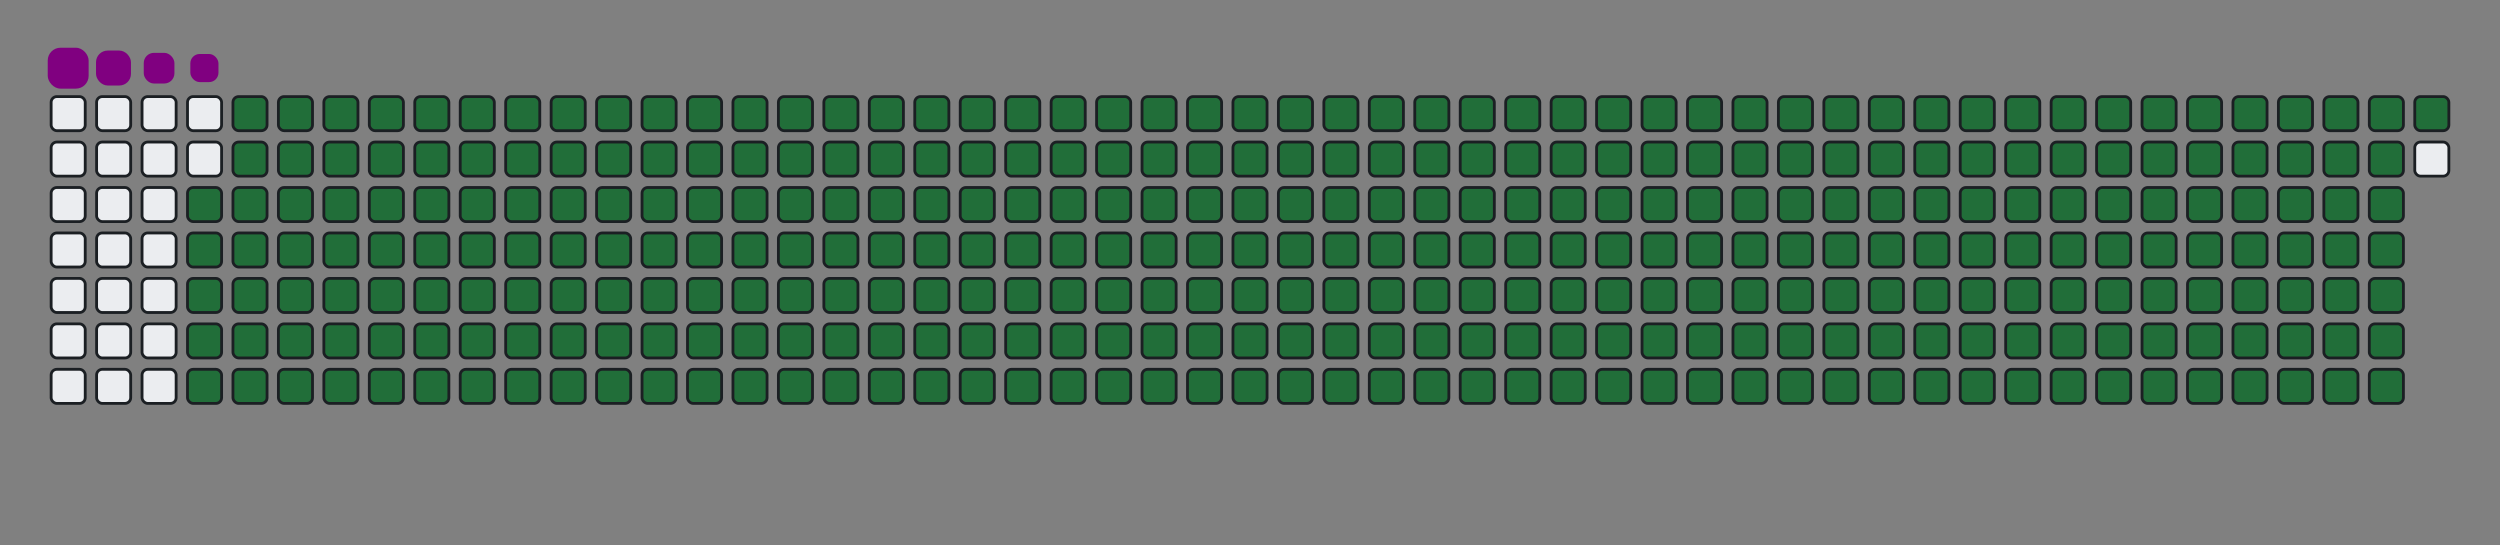 <svg viewBox="-16 -32 880 192" width="880" height="192" xmlns="http://www.w3.org/2000/svg"><rect x="-16" y="-32" width="880" height="192" fill="#808080" stroke="none"/><desc>Generated with https://github.com/Platane/snk</desc><style>@keyframes c0{48.42%{fill:#216e39}48.44%,to{fill:#ebedf0}}@keyframes c1{48.17%{fill:#216e39}48.19%,to{fill:#ebedf0}}@keyframes c2{72.63%{fill:#216e39}72.65%,to{fill:#ebedf0}}@keyframes c3{72.39%{fill:#216e39}72.41%,to{fill:#ebedf0}}@keyframes c4{96.84%{fill:#216e39}96.86%,to{fill:#ebedf0}}@keyframes c5{1.2%{fill:#216e39}1.22%,to{fill:#ebedf0}}@keyframes c6{24.69%{fill:#216e39}24.71%,to{fill:#ebedf0}}@keyframes c7{24.93%{fill:#216e39}24.95%,to{fill:#ebedf0}}@keyframes c8{47.93%{fill:#216e39}47.95%,to{fill:#ebedf0}}@keyframes c9{49.14%{fill:#216e39}49.16%,to{fill:#ebedf0}}@keyframes ca{72.14%{fill:#216e39}72.16%,to{fill:#ebedf0}}@keyframes cb{73.36%{fill:#216e39}73.38%,to{fill:#ebedf0}}@keyframes cc{1.44%{fill:#216e39}1.46%,to{fill:#ebedf0}}@keyframes cd{24.45%{fill:#216e39}24.47%,to{fill:#ebedf0}}@keyframes ce{25.17%{fill:#216e39}25.19%,to{fill:#ebedf0}}@keyframes cf{47.69%{fill:#216e39}47.71%,to{fill:#ebedf0}}@keyframes cg{49.38%{fill:#216e39}49.4%,to{fill:#ebedf0}}@keyframes ch{71.9%{fill:#216e39}71.92%,to{fill:#ebedf0}}@keyframes ci{73.6%{fill:#216e39}73.62%,to{fill:#ebedf0}}@keyframes cj{1.68%{fill:#216e39}1.7%,to{fill:#ebedf0}}@keyframes ck{24.2%{fill:#216e39}24.22%,to{fill:#ebedf0}}@keyframes cl{25.41%{fill:#216e39}25.43%,to{fill:#ebedf0}}@keyframes cm{47.45%{fill:#216e39}47.47%,to{fill:#ebedf0}}@keyframes cn{49.63%{fill:#216e39}49.65%,to{fill:#ebedf0}}@keyframes co{71.66%{fill:#216e39}71.68%,to{fill:#ebedf0}}@keyframes cp{73.84%{fill:#216e39}73.86%,to{fill:#ebedf0}}@keyframes cq{1.93%{fill:#216e39}1.95%,to{fill:#ebedf0}}@keyframes cr{23.96%{fill:#216e39}23.98%,to{fill:#ebedf0}}@keyframes cs{25.66%{fill:#216e39}25.68%,to{fill:#ebedf0}}@keyframes ct{47.21%{fill:#216e39}47.23%,to{fill:#ebedf0}}@keyframes cu{49.87%{fill:#216e39}49.89%,to{fill:#ebedf0}}@keyframes cv{71.42%{fill:#216e39}71.44%,to{fill:#ebedf0}}@keyframes cw{74.08%{fill:#216e39}74.1%,to{fill:#ebedf0}}@keyframes cx{2.17%{fill:#216e39}2.19%,to{fill:#ebedf0}}@keyframes cy{23.72%{fill:#216e39}23.74%,to{fill:#ebedf0}}@keyframes cz{25.9%{fill:#216e39}25.92%,to{fill:#ebedf0}}@keyframes c10{46.96%{fill:#216e39}46.98%,to{fill:#ebedf0}}@keyframes c11{50.11%{fill:#216e39}50.13%,to{fill:#ebedf0}}@keyframes c12{71.18%{fill:#216e39}71.2%,to{fill:#ebedf0}}@keyframes c13{74.32%{fill:#216e39}74.34%,to{fill:#ebedf0}}@keyframes c14{2.41%{fill:#216e39}2.43%,to{fill:#ebedf0}}@keyframes c15{23.48%{fill:#216e39}23.5%,to{fill:#ebedf0}}@keyframes c16{26.14%{fill:#216e39}26.16%,to{fill:#ebedf0}}@keyframes c17{46.72%{fill:#216e39}46.74%,to{fill:#ebedf0}}@keyframes c18{50.35%{fill:#216e39}50.37%,to{fill:#ebedf0}}@keyframes c19{70.93%{fill:#216e39}70.95%,to{fill:#ebedf0}}@keyframes c1a{74.57%{fill:#216e39}74.59%,to{fill:#ebedf0}}@keyframes c1b{2.65%{fill:#216e39}2.67%,to{fill:#ebedf0}}@keyframes c1c{23.23%{fill:#216e39}23.25%,to{fill:#ebedf0}}@keyframes c1d{26.38%{fill:#216e39}26.4%,to{fill:#ebedf0}}@keyframes c1e{46.48%{fill:#216e39}46.5%,to{fill:#ebedf0}}@keyframes c1f{50.6%{fill:#216e39}50.62%,to{fill:#ebedf0}}@keyframes c1g{70.69%{fill:#216e39}70.71%,to{fill:#ebedf0}}@keyframes c1h{74.81%{fill:#216e39}74.83%,to{fill:#ebedf0}}@keyframes c1i{2.9%{fill:#216e39}2.92%,to{fill:#ebedf0}}@keyframes c1j{22.99%{fill:#216e39}23.01%,to{fill:#ebedf0}}@keyframes c1k{26.62%{fill:#216e39}26.64%,to{fill:#ebedf0}}@keyframes c1l{46.24%{fill:#216e39}46.26%,to{fill:#ebedf0}}@keyframes c1m{50.84%{fill:#216e39}50.86%,to{fill:#ebedf0}}@keyframes c1n{70.45%{fill:#216e39}70.47%,to{fill:#ebedf0}}@keyframes c1o{75.05%{fill:#216e39}75.07%,to{fill:#ebedf0}}@keyframes c1p{3.14%{fill:#216e39}3.16%,to{fill:#ebedf0}}@keyframes c1q{22.75%{fill:#216e39}22.77%,to{fill:#ebedf0}}@keyframes c1r{26.87%{fill:#216e39}26.89%,to{fill:#ebedf0}}@keyframes c1s{45.99%{fill:#216e39}46.01%,to{fill:#ebedf0}}@keyframes c1t{51.08%{fill:#216e39}51.1%,to{fill:#ebedf0}}@keyframes c1u{70.21%{fill:#216e39}70.23%,to{fill:#ebedf0}}@keyframes c1v{75.29%{fill:#216e39}75.31%,to{fill:#ebedf0}}@keyframes c1w{3.38%{fill:#216e39}3.4%,to{fill:#ebedf0}}@keyframes c1x{22.51%{fill:#216e39}22.53%,to{fill:#ebedf0}}@keyframes c1y{27.11%{fill:#216e39}27.13%,to{fill:#ebedf0}}@keyframes c1z{45.75%{fill:#216e39}45.77%,to{fill:#ebedf0}}@keyframes c20{51.32%{fill:#216e39}51.34%,to{fill:#ebedf0}}@keyframes c21{69.97%{fill:#216e39}69.99%,to{fill:#ebedf0}}@keyframes c22{75.53%{fill:#216e39}75.55%,to{fill:#ebedf0}}@keyframes c23{3.62%{fill:#216e39}3.64%,to{fill:#ebedf0}}@keyframes c24{22.27%{fill:#216e39}22.29%,to{fill:#ebedf0}}@keyframes c25{27.35%{fill:#216e39}27.37%,to{fill:#ebedf0}}@keyframes c26{45.51%{fill:#216e39}45.53%,to{fill:#ebedf0}}@keyframes c27{51.56%{fill:#216e39}51.58%,to{fill:#ebedf0}}@keyframes c28{69.72%{fill:#216e39}69.74%,to{fill:#ebedf0}}@keyframes c29{75.78%{fill:#216e39}75.8%,to{fill:#ebedf0}}@keyframes c2a{3.86%{fill:#216e39}3.88%,to{fill:#ebedf0}}@keyframes c2b{22.02%{fill:#216e39}22.04%,to{fill:#ebedf0}}@keyframes c2c{27.59%{fill:#216e39}27.61%,to{fill:#ebedf0}}@keyframes c2d{45.27%{fill:#216e39}45.29%,to{fill:#ebedf0}}@keyframes c2e{51.81%{fill:#216e39}51.83%,to{fill:#ebedf0}}@keyframes c2f{69.48%{fill:#216e39}69.5%,to{fill:#ebedf0}}@keyframes c2g{76.02%{fill:#216e39}76.04%,to{fill:#ebedf0}}@keyframes c2h{4.11%{fill:#216e39}4.13%,to{fill:#ebedf0}}@keyframes c2i{21.78%{fill:#216e39}21.8%,to{fill:#ebedf0}}@keyframes c2j{27.84%{fill:#216e39}27.86%,to{fill:#ebedf0}}@keyframes c2k{45.03%{fill:#216e39}45.05%,to{fill:#ebedf0}}@keyframes c2l{52.05%{fill:#216e39}52.07%,to{fill:#ebedf0}}@keyframes c2m{69.24%{fill:#216e39}69.26%,to{fill:#ebedf0}}@keyframes c2n{76.26%{fill:#216e39}76.28%,to{fill:#ebedf0}}@keyframes c2o{4.35%{fill:#216e39}4.37%,to{fill:#ebedf0}}@keyframes c2p{21.54%{fill:#216e39}21.56%,to{fill:#ebedf0}}@keyframes c2q{28.08%{fill:#216e39}28.1%,to{fill:#ebedf0}}@keyframes c2r{44.78%{fill:#216e39}44.8%,to{fill:#ebedf0}}@keyframes c2s{52.29%{fill:#216e39}52.31%,to{fill:#ebedf0}}@keyframes c2t{69%{fill:#216e39}69.02%,to{fill:#ebedf0}}@keyframes c2u{76.5%{fill:#216e39}76.52%,to{fill:#ebedf0}}@keyframes c2v{4.59%{fill:#216e39}4.61%,to{fill:#ebedf0}}@keyframes c2w{21.3%{fill:#216e39}21.32%,to{fill:#ebedf0}}@keyframes c2x{28.32%{fill:#216e39}28.34%,to{fill:#ebedf0}}@keyframes c2y{44.54%{fill:#216e39}44.56%,to{fill:#ebedf0}}@keyframes c2z{52.53%{fill:#216e39}52.55%,to{fill:#ebedf0}}@keyframes c30{68.76%{fill:#216e39}68.78%,to{fill:#ebedf0}}@keyframes c31{76.75%{fill:#216e39}76.77%,to{fill:#ebedf0}}@keyframes c32{4.83%{fill:#216e39}4.85%,to{fill:#ebedf0}}@keyframes c33{21.06%{fill:#216e39}21.08%,to{fill:#ebedf0}}@keyframes c34{28.56%{fill:#216e39}28.58%,to{fill:#ebedf0}}@keyframes c35{44.3%{fill:#216e39}44.32%,to{fill:#ebedf0}}@keyframes c36{52.77%{fill:#216e39}52.79%,to{fill:#ebedf0}}@keyframes c37{68.51%{fill:#216e39}68.53%,to{fill:#ebedf0}}@keyframes c38{76.99%{fill:#216e39}77.01%,to{fill:#ebedf0}}@keyframes c39{5.07%{fill:#216e39}5.09%,to{fill:#ebedf0}}@keyframes c3a{20.81%{fill:#216e39}20.83%,to{fill:#ebedf0}}@keyframes c3b{28.8%{fill:#216e39}28.82%,to{fill:#ebedf0}}@keyframes c3c{44.06%{fill:#216e39}44.08%,to{fill:#ebedf0}}@keyframes c3d{53.02%{fill:#216e39}53.04%,to{fill:#ebedf0}}@keyframes c3e{68.27%{fill:#216e39}68.29%,to{fill:#ebedf0}}@keyframes c3f{77.23%{fill:#216e39}77.25%,to{fill:#ebedf0}}@keyframes c3g{5.32%{fill:#216e39}5.34%,to{fill:#ebedf0}}@keyframes c3h{20.57%{fill:#216e39}20.59%,to{fill:#ebedf0}}@keyframes c3i{29.05%{fill:#216e39}29.07%,to{fill:#ebedf0}}@keyframes c3j{43.82%{fill:#216e39}43.84%,to{fill:#ebedf0}}@keyframes c3k{53.26%{fill:#216e39}53.28%,to{fill:#ebedf0}}@keyframes c3l{68.03%{fill:#216e39}68.05%,to{fill:#ebedf0}}@keyframes c3m{77.47%{fill:#216e39}77.49%,to{fill:#ebedf0}}@keyframes c3n{5.56%{fill:#216e39}5.58%,to{fill:#ebedf0}}@keyframes c3o{20.33%{fill:#216e39}20.35%,to{fill:#ebedf0}}@keyframes c3p{29.29%{fill:#216e39}29.31%,to{fill:#ebedf0}}@keyframes c3q{43.57%{fill:#216e39}43.59%,to{fill:#ebedf0}}@keyframes c3r{53.5%{fill:#216e39}53.52%,to{fill:#ebedf0}}@keyframes c3s{67.79%{fill:#216e39}67.81%,to{fill:#ebedf0}}@keyframes c3t{77.71%{fill:#216e39}77.73%,to{fill:#ebedf0}}@keyframes c3u{5.8%{fill:#216e39}5.82%,to{fill:#ebedf0}}@keyframes c3v{20.09%{fill:#216e39}20.11%,to{fill:#ebedf0}}@keyframes c3w{29.53%{fill:#216e39}29.55%,to{fill:#ebedf0}}@keyframes c3x{43.33%{fill:#216e39}43.35%,to{fill:#ebedf0}}@keyframes c3y{53.74%{fill:#216e39}53.76%,to{fill:#ebedf0}}@keyframes c3z{67.54%{fill:#216e39}67.56%,to{fill:#ebedf0}}@keyframes c40{77.96%{fill:#216e39}77.98%,to{fill:#ebedf0}}@keyframes c41{6.04%{fill:#216e39}6.06%,to{fill:#ebedf0}}@keyframes c42{19.84%{fill:#216e39}19.86%,to{fill:#ebedf0}}@keyframes c43{29.77%{fill:#216e39}29.79%,to{fill:#ebedf0}}@keyframes c44{43.09%{fill:#216e39}43.11%,to{fill:#ebedf0}}@keyframes c45{53.99%{fill:#216e39}54.01%,to{fill:#ebedf0}}@keyframes c46{67.3%{fill:#216e39}67.32%,to{fill:#ebedf0}}@keyframes c47{78.2%{fill:#216e39}78.22%,to{fill:#ebedf0}}@keyframes c48{6.29%{fill:#216e39}6.31%,to{fill:#ebedf0}}@keyframes c49{19.6%{fill:#216e39}19.62%,to{fill:#ebedf0}}@keyframes c4a{30.01%{fill:#216e39}30.03%,to{fill:#ebedf0}}@keyframes c4b{42.85%{fill:#216e39}42.87%,to{fill:#ebedf0}}@keyframes c4c{54.23%{fill:#216e39}54.25%,to{fill:#ebedf0}}@keyframes c4d{67.06%{fill:#216e39}67.08%,to{fill:#ebedf0}}@keyframes c4e{78.44%{fill:#216e39}78.46%,to{fill:#ebedf0}}@keyframes c4f{6.53%{fill:#216e39}6.55%,to{fill:#ebedf0}}@keyframes c4g{19.36%{fill:#216e39}19.38%,to{fill:#ebedf0}}@keyframes c4h{30.26%{fill:#216e39}30.28%,to{fill:#ebedf0}}@keyframes c4i{42.61%{fill:#216e39}42.63%,to{fill:#ebedf0}}@keyframes c4j{54.47%{fill:#216e39}54.49%,to{fill:#ebedf0}}@keyframes c4k{66.82%{fill:#216e39}66.84%,to{fill:#ebedf0}}@keyframes c4l{78.68%{fill:#216e39}78.7%,to{fill:#ebedf0}}@keyframes c4m{6.77%{fill:#216e39}6.79%,to{fill:#ebedf0}}@keyframes c4n{19.12%{fill:#216e39}19.14%,to{fill:#ebedf0}}@keyframes c4o{30.5%{fill:#216e39}30.52%,to{fill:#ebedf0}}@keyframes c4p{42.36%{fill:#216e39}42.38%,to{fill:#ebedf0}}@keyframes c4q{54.71%{fill:#216e39}54.73%,to{fill:#ebedf0}}@keyframes c4r{66.58%{fill:#216e39}66.6%,to{fill:#ebedf0}}@keyframes c4s{78.92%{fill:#216e39}78.94%,to{fill:#ebedf0}}@keyframes c4t{7.01%{fill:#216e39}7.03%,to{fill:#ebedf0}}@keyframes c4u{18.88%{fill:#216e39}18.9%,to{fill:#ebedf0}}@keyframes c4v{30.74%{fill:#216e39}30.76%,to{fill:#ebedf0}}@keyframes c4w{42.12%{fill:#216e39}42.14%,to{fill:#ebedf0}}@keyframes c4x{54.95%{fill:#216e39}54.97%,to{fill:#ebedf0}}@keyframes c4y{66.33%{fill:#216e39}66.35%,to{fill:#ebedf0}}@keyframes c4z{79.17%{fill:#216e39}79.19%,to{fill:#ebedf0}}@keyframes c50{7.25%{fill:#216e39}7.27%,to{fill:#ebedf0}}@keyframes c51{18.63%{fill:#216e39}18.65%,to{fill:#ebedf0}}@keyframes c52{30.98%{fill:#216e39}31%,to{fill:#ebedf0}}@keyframes c53{41.88%{fill:#216e39}41.9%,to{fill:#ebedf0}}@keyframes c54{55.2%{fill:#216e39}55.22%,to{fill:#ebedf0}}@keyframes c55{66.09%{fill:#216e39}66.11%,to{fill:#ebedf0}}@keyframes c56{79.41%{fill:#216e39}79.43%,to{fill:#ebedf0}}@keyframes c57{7.5%{fill:#216e39}7.52%,to{fill:#ebedf0}}@keyframes c58{18.39%{fill:#216e39}18.41%,to{fill:#ebedf0}}@keyframes c59{31.22%{fill:#216e39}31.24%,to{fill:#ebedf0}}@keyframes c5a{41.64%{fill:#216e39}41.66%,to{fill:#ebedf0}}@keyframes c5b{55.44%{fill:#216e39}55.46%,to{fill:#ebedf0}}@keyframes c5c{65.85%{fill:#216e39}65.87%,to{fill:#ebedf0}}@keyframes c5d{79.65%{fill:#216e39}79.67%,to{fill:#ebedf0}}@keyframes c5e{7.74%{fill:#216e39}7.76%,to{fill:#ebedf0}}@keyframes c5f{18.15%{fill:#216e39}18.17%,to{fill:#ebedf0}}@keyframes c5g{31.47%{fill:#216e39}31.49%,to{fill:#ebedf0}}@keyframes c5h{41.39%{fill:#216e39}41.41%,to{fill:#ebedf0}}@keyframes c5i{55.68%{fill:#216e39}55.7%,to{fill:#ebedf0}}@keyframes c5j{65.61%{fill:#216e39}65.63%,to{fill:#ebedf0}}@keyframes c5k{79.89%{fill:#216e39}79.91%,to{fill:#ebedf0}}@keyframes c5l{7.98%{fill:#216e39}8%,to{fill:#ebedf0}}@keyframes c5m{17.91%{fill:#216e39}17.93%,to{fill:#ebedf0}}@keyframes c5n{31.71%{fill:#216e39}31.73%,to{fill:#ebedf0}}@keyframes c5o{41.15%{fill:#216e39}41.17%,to{fill:#ebedf0}}@keyframes c5p{55.92%{fill:#216e39}55.94%,to{fill:#ebedf0}}@keyframes c5q{65.37%{fill:#216e39}65.39%,to{fill:#ebedf0}}@keyframes c5r{80.14%{fill:#216e39}80.16%,to{fill:#ebedf0}}@keyframes c5s{8.22%{fill:#216e39}8.24%,to{fill:#ebedf0}}@keyframes c5t{17.67%{fill:#216e39}17.69%,to{fill:#ebedf0}}@keyframes c5u{31.95%{fill:#216e39}31.97%,to{fill:#ebedf0}}@keyframes c5v{40.91%{fill:#216e39}40.93%,to{fill:#ebedf0}}@keyframes c5w{56.16%{fill:#216e39}56.18%,to{fill:#ebedf0}}@keyframes c5x{65.12%{fill:#216e39}65.14%,to{fill:#ebedf0}}@keyframes c5y{80.38%{fill:#216e39}80.4%,to{fill:#ebedf0}}@keyframes c5z{8.46%{fill:#216e39}8.48%,to{fill:#ebedf0}}@keyframes c60{17.42%{fill:#216e39}17.44%,to{fill:#ebedf0}}@keyframes c61{32.19%{fill:#216e39}32.21%,to{fill:#ebedf0}}@keyframes c62{40.67%{fill:#216e39}40.69%,to{fill:#ebedf0}}@keyframes c63{56.41%{fill:#216e39}56.43%,to{fill:#ebedf0}}@keyframes c64{64.88%{fill:#216e39}64.9%,to{fill:#ebedf0}}@keyframes c65{80.62%{fill:#216e39}80.64%,to{fill:#ebedf0}}@keyframes c66{8.71%{fill:#216e39}8.73%,to{fill:#ebedf0}}@keyframes c67{17.18%{fill:#216e39}17.2%,to{fill:#ebedf0}}@keyframes c68{32.44%{fill:#216e39}32.46%,to{fill:#ebedf0}}@keyframes c69{40.43%{fill:#216e39}40.45%,to{fill:#ebedf0}}@keyframes c6a{56.65%{fill:#216e39}56.67%,to{fill:#ebedf0}}@keyframes c6b{64.64%{fill:#216e39}64.66%,to{fill:#ebedf0}}@keyframes c6c{80.86%{fill:#216e39}80.88%,to{fill:#ebedf0}}@keyframes c6d{8.95%{fill:#216e39}8.97%,to{fill:#ebedf0}}@keyframes c6e{16.94%{fill:#216e39}16.96%,to{fill:#ebedf0}}@keyframes c6f{32.68%{fill:#216e39}32.7%,to{fill:#ebedf0}}@keyframes c6g{40.18%{fill:#216e39}40.2%,to{fill:#ebedf0}}@keyframes c6h{56.89%{fill:#216e39}56.91%,to{fill:#ebedf0}}@keyframes c6i{64.4%{fill:#216e39}64.42%,to{fill:#ebedf0}}@keyframes c6j{81.1%{fill:#216e39}81.12%,to{fill:#ebedf0}}@keyframes c6k{9.19%{fill:#216e39}9.21%,to{fill:#ebedf0}}@keyframes c6l{16.7%{fill:#216e39}16.72%,to{fill:#ebedf0}}@keyframes c6m{32.92%{fill:#216e39}32.94%,to{fill:#ebedf0}}@keyframes c6n{39.94%{fill:#216e39}39.96%,to{fill:#ebedf0}}@keyframes c6o{57.13%{fill:#216e39}57.15%,to{fill:#ebedf0}}@keyframes c6p{64.15%{fill:#216e39}64.17%,to{fill:#ebedf0}}@keyframes c6q{81.35%{fill:#216e39}81.37%,to{fill:#ebedf0}}@keyframes c6r{9.43%{fill:#216e39}9.45%,to{fill:#ebedf0}}@keyframes c6s{16.45%{fill:#216e39}16.47%,to{fill:#ebedf0}}@keyframes c6t{33.16%{fill:#216e39}33.18%,to{fill:#ebedf0}}@keyframes c6u{39.7%{fill:#216e39}39.72%,to{fill:#ebedf0}}@keyframes c6v{57.37%{fill:#216e39}57.39%,to{fill:#ebedf0}}@keyframes c6w{63.91%{fill:#216e39}63.93%,to{fill:#ebedf0}}@keyframes c6x{81.59%{fill:#216e39}81.61%,to{fill:#ebedf0}}@keyframes c6y{9.68%{fill:#216e39}9.7%,to{fill:#ebedf0}}@keyframes c6z{16.21%{fill:#216e39}16.23%,to{fill:#ebedf0}}@keyframes c70{33.4%{fill:#216e39}33.42%,to{fill:#ebedf0}}@keyframes c71{39.46%{fill:#216e39}39.48%,to{fill:#ebedf0}}@keyframes c72{57.62%{fill:#216e39}57.64%,to{fill:#ebedf0}}@keyframes c73{63.67%{fill:#216e39}63.69%,to{fill:#ebedf0}}@keyframes c74{81.83%{fill:#216e39}81.85%,to{fill:#ebedf0}}@keyframes c75{9.92%{fill:#216e39}9.94%,to{fill:#ebedf0}}@keyframes c76{15.97%{fill:#216e39}15.99%,to{fill:#ebedf0}}@keyframes c77{33.65%{fill:#216e39}33.67%,to{fill:#ebedf0}}@keyframes c78{39.22%{fill:#216e39}39.24%,to{fill:#ebedf0}}@keyframes c79{57.86%{fill:#216e39}57.88%,to{fill:#ebedf0}}@keyframes c7a{63.43%{fill:#216e39}63.45%,to{fill:#ebedf0}}@keyframes c7b{82.07%{fill:#216e39}82.09%,to{fill:#ebedf0}}@keyframes c7c{10.16%{fill:#216e39}10.18%,to{fill:#ebedf0}}@keyframes c7d{15.73%{fill:#216e39}15.75%,to{fill:#ebedf0}}@keyframes c7e{33.89%{fill:#216e39}33.91%,to{fill:#ebedf0}}@keyframes c7f{38.97%{fill:#216e39}38.99%,to{fill:#ebedf0}}@keyframes c7g{58.1%{fill:#216e39}58.12%,to{fill:#ebedf0}}@keyframes c7h{63.19%{fill:#216e39}63.21%,to{fill:#ebedf0}}@keyframes c7i{82.31%{fill:#216e39}82.33%,to{fill:#ebedf0}}@keyframes c7j{10.4%{fill:#216e39}10.42%,to{fill:#ebedf0}}@keyframes c7k{15.49%{fill:#216e39}15.51%,to{fill:#ebedf0}}@keyframes c7l{34.13%{fill:#216e39}34.15%,to{fill:#ebedf0}}@keyframes c7m{38.73%{fill:#216e39}38.75%,to{fill:#ebedf0}}@keyframes c7n{58.34%{fill:#216e39}58.36%,to{fill:#ebedf0}}@keyframes c7o{62.94%{fill:#216e39}62.96%,to{fill:#ebedf0}}@keyframes c7p{82.56%{fill:#216e39}82.58%,to{fill:#ebedf0}}@keyframes c7q{10.64%{fill:#216e39}10.66%,to{fill:#ebedf0}}@keyframes c7r{15.24%{fill:#216e39}15.26%,to{fill:#ebedf0}}@keyframes c7s{34.37%{fill:#216e39}34.39%,to{fill:#ebedf0}}@keyframes c7t{38.49%{fill:#216e39}38.51%,to{fill:#ebedf0}}@keyframes c7u{58.59%{fill:#216e39}58.61%,to{fill:#ebedf0}}@keyframes c7v{62.7%{fill:#216e39}62.72%,to{fill:#ebedf0}}@keyframes c7w{82.8%{fill:#216e39}82.82%,to{fill:#ebedf0}}@keyframes c7x{10.89%{fill:#216e39}10.91%,to{fill:#ebedf0}}@keyframes c7y{15%{fill:#216e39}15.02%,to{fill:#ebedf0}}@keyframes c7z{34.61%{fill:#216e39}34.63%,to{fill:#ebedf0}}@keyframes c80{38.25%{fill:#216e39}38.27%,to{fill:#ebedf0}}@keyframes c81{58.83%{fill:#216e39}58.85%,to{fill:#ebedf0}}@keyframes c82{62.46%{fill:#216e39}62.48%,to{fill:#ebedf0}}@keyframes c83{83.04%{fill:#216e39}83.06%,to{fill:#ebedf0}}@keyframes c84{11.13%{fill:#216e39}11.15%,to{fill:#ebedf0}}@keyframes c85{14.76%{fill:#216e39}14.78%,to{fill:#ebedf0}}@keyframes c86{34.86%{fill:#216e39}34.88%,to{fill:#ebedf0}}@keyframes c87{38%{fill:#216e39}38.02%,to{fill:#ebedf0}}@keyframes c88{59.07%{fill:#216e39}59.09%,to{fill:#ebedf0}}@keyframes c89{62.22%{fill:#216e39}62.24%,to{fill:#ebedf0}}@keyframes c8a{83.28%{fill:#216e39}83.3%,to{fill:#ebedf0}}@keyframes c8b{11.37%{fill:#216e39}11.39%,to{fill:#ebedf0}}@keyframes c8c{14.52%{fill:#216e39}14.54%,to{fill:#ebedf0}}@keyframes c8d{35.1%{fill:#216e39}35.12%,to{fill:#ebedf0}}@keyframes c8e{37.76%{fill:#216e39}37.78%,to{fill:#ebedf0}}@keyframes c8f{59.31%{fill:#216e39}59.33%,to{fill:#ebedf0}}@keyframes c8g{61.98%{fill:#216e39}62%,to{fill:#ebedf0}}@keyframes c8h{83.53%{fill:#216e39}83.55%,to{fill:#ebedf0}}@keyframes c8i{11.61%{fill:#216e39}11.63%,to{fill:#ebedf0}}@keyframes c8j{14.28%{fill:#216e39}14.3%,to{fill:#ebedf0}}@keyframes c8k{35.34%{fill:#216e39}35.36%,to{fill:#ebedf0}}@keyframes c8l{37.52%{fill:#216e39}37.54%,to{fill:#ebedf0}}@keyframes c8m{59.55%{fill:#216e39}59.57%,to{fill:#ebedf0}}@keyframes c8n{61.73%{fill:#216e39}61.75%,to{fill:#ebedf0}}@keyframes c8o{83.77%{fill:#216e39}83.79%,to{fill:#ebedf0}}@keyframes c8p{11.85%{fill:#216e39}11.87%,to{fill:#ebedf0}}@keyframes c8q{14.03%{fill:#216e39}14.05%,to{fill:#ebedf0}}@keyframes c8r{35.58%{fill:#216e39}35.6%,to{fill:#ebedf0}}@keyframes c8s{37.28%{fill:#216e39}37.3%,to{fill:#ebedf0}}@keyframes c8t{59.8%{fill:#216e39}59.82%,to{fill:#ebedf0}}@keyframes c8u{61.49%{fill:#216e39}61.51%,to{fill:#ebedf0}}@keyframes c8v{84.01%{fill:#216e39}84.03%,to{fill:#ebedf0}}@keyframes c8w{12.1%{fill:#216e39}12.12%,to{fill:#ebedf0}}@keyframes c8x{13.79%{fill:#216e39}13.81%,to{fill:#ebedf0}}@keyframes c8y{35.83%{fill:#216e39}35.85%,to{fill:#ebedf0}}@keyframes c8z{37.04%{fill:#216e39}37.06%,to{fill:#ebedf0}}@keyframes c90{60.04%{fill:#216e39}60.06%,to{fill:#ebedf0}}@keyframes c91{61.25%{fill:#216e39}61.27%,to{fill:#ebedf0}}@keyframes c92{84.25%{fill:#216e39}84.27%,to{fill:#ebedf0}}@keyframes c93{12.34%{fill:#216e39}12.36%,to{fill:#ebedf0}}@keyframes c94{13.55%{fill:#216e39}13.57%,to{fill:#ebedf0}}@keyframes c95{36.07%{fill:#216e39}36.09%,to{fill:#ebedf0}}@keyframes c96{36.79%{fill:#216e39}36.81%,to{fill:#ebedf0}}@keyframes c97{60.28%{fill:#216e39}60.3%,to{fill:#ebedf0}}@keyframes c98{61.01%{fill:#216e39}61.03%,to{fill:#ebedf0}}@keyframes c99{84.49%{fill:#216e39}84.51%,to{fill:#ebedf0}}@keyframes c9a{12.58%{fill:#216e39}12.6%,to{fill:#ebedf0}}@keyframes c9b{13.31%{fill:#216e39}13.33%,to{fill:#ebedf0}}@keyframes c9c{36.31%{fill:#216e39}36.33%,to{fill:#ebedf0}}@keyframes c9d{36.55%{fill:#216e39}36.57%,to{fill:#ebedf0}}@keyframes c9e{60.52%{fill:#216e39}60.54%,to{fill:#ebedf0}}@keyframes c9f{60.76%{fill:#216e39}60.78%,to{fill:#ebedf0}}@keyframes c9g{84.74%{fill:#216e39}84.76%,to{fill:#ebedf0}}@keyframes c9h{12.82%{fill:#216e39}12.84%,to{fill:#ebedf0}}@keyframes u0{1.2%,1.22%,1.44%{transform:scale(0,1)}1.46%,1.68%,1.7%,1.93%,1.95%,2.17%,2.19%,2.41%{transform:scale(.01,1)}2.43%,2.65%,2.67%,2.9%,2.92%,3.14%{transform:scale(.02,1)}3.16%,3.38%,3.4%,3.62%,3.64%,3.86%{transform:scale(.03,1)}3.88%,4.11%,4.13%,4.35%,4.37%,4.59%,4.61%,4.83%{transform:scale(.04,1)}4.85%,5.07%,5.09%,5.32%,5.34%,5.56%{transform:scale(.05,1)}5.58%,5.8%,5.82%,6.04%,6.06%,6.29%,6.31%,6.53%{transform:scale(.06,1)}6.55%,6.77%,6.79%,7.01%,7.03%,7.25%{transform:scale(.07,1)}7.27%,7.5%,7.52%,7.74%,7.76%,7.98%,8%,8.22%{transform:scale(.08,1)}8.24%,8.46%,8.48%,8.71%,8.73%,8.95%{transform:scale(.09,1)}8.97%,9.19%,9.21%,9.43%,9.45%,9.68%{transform:scale(.1,1)}10.16%,10.18%,10.4%,10.42%,10.64%,9.7%,9.92%,9.94%{transform:scale(.11,1)}10.66%,10.89%,10.91%,11.13%,11.15%,11.37%{transform:scale(.12,1)}11.39%,11.61%,11.63%,11.85%,11.87%,12.1%,12.12%,12.34%{transform:scale(.13,1)}12.36%,12.58%,12.6%,12.82%,12.84%,13.31%{transform:scale(.14,1)}13.33%,13.55%,13.57%,13.79%,13.81%,14.03%,14.05%,14.28%{transform:scale(.15,1)}14.3%,14.52%,14.54%,14.76%,14.78%,15%{transform:scale(.16,1)}15.02%,15.24%,15.26%,15.49%,15.51%,15.73%{transform:scale(.17,1)}15.75%,15.97%,15.99%,16.21%,16.23%,16.45%,16.47%,16.7%{transform:scale(.18,1)}16.72%,16.94%,16.96%,17.18%,17.2%,17.42%{transform:scale(.19,1)}17.44%,17.67%,17.69%,17.91%,17.93%,18.15%,18.17%,18.39%{transform:scale(.2,1)}18.41%,18.63%,18.65%,18.88%,18.9%,19.12%{transform:scale(.21,1)}19.14%,19.36%,19.38%,19.6%,19.62%,19.84%{transform:scale(.22,1)}19.86%,20.09%,20.11%,20.33%,20.35%,20.57%,20.59%,20.81%{transform:scale(.23,1)}20.83%,21.06%,21.08%,21.3%,21.32%,21.54%{transform:scale(.24,1)}21.56%,21.78%,21.8%,22.02%,22.04%,22.27%,22.29%,22.51%{transform:scale(.25,1)}22.53%,22.75%,22.77%,22.99%,23.01%,23.23%{transform:scale(.26,1)}23.25%,23.48%,23.5%,23.72%,23.74%,23.96%,23.98%,24.2%{transform:scale(.27,1)}24.22%,24.45%,24.47%,24.69%,24.71%,24.93%{transform:scale(.28,1)}24.95%,25.17%,25.19%,25.41%,25.43%,25.66%{transform:scale(.29,1)}25.68%,25.9%,25.92%,26.14%,26.16%,26.38%,26.4%,26.62%{transform:scale(.3,1)}26.64%,26.87%,26.89%,27.11%,27.13%,27.35%{transform:scale(.31,1)}27.37%,27.59%,27.61%,27.84%,27.86%,28.08%,28.1%,28.32%{transform:scale(.32,1)}28.34%,28.56%,28.58%,28.8%,28.82%,29.05%{transform:scale(.33,1)}29.07%,29.29%,29.31%,29.53%,29.55%,29.77%{transform:scale(.34,1)}29.79%,30.01%,30.03%,30.26%,30.28%,30.5%,30.52%,30.74%{transform:scale(.35,1)}30.76%,30.98%,31%,31.22%,31.24%,31.47%{transform:scale(.36,1)}31.49%,31.71%,31.73%,31.95%,31.97%,32.19%,32.21%,32.44%{transform:scale(.37,1)}32.46%,32.68%,32.7%,32.92%,32.94%,33.16%{transform:scale(.38,1)}33.18%,33.4%,33.42%,33.65%,33.67%,33.89%,33.91%,34.13%{transform:scale(.39,1)}34.15%,34.37%,34.39%,34.61%,34.63%,34.86%{transform:scale(.4,1)}34.88%,35.1%,35.12%,35.34%,35.36%,35.58%{transform:scale(.41,1)}35.6%,35.83%,35.85%,36.07%,36.09%,36.31%,36.33%,36.55%{transform:scale(.42,1)}36.57%,36.79%,36.81%,37.04%,37.06%,37.28%{transform:scale(.43,1)}37.3%,37.52%,37.54%,37.76%,37.78%,38%,38.02%,38.25%{transform:scale(.44,1)}38.27%,38.49%,38.51%,38.73%,38.75%,38.97%{transform:scale(.45,1)}38.99%,39.22%,39.24%,39.46%,39.48%,39.7%,39.72%,39.94%{transform:scale(.46,1)}39.96%,40.18%,40.2%,40.43%,40.45%,40.67%{transform:scale(.47,1)}40.69%,40.91%,40.93%,41.15%,41.17%,41.39%{transform:scale(.48,1)}41.41%,41.64%,41.66%,41.88%,41.9%,42.12%,42.14%,42.36%{transform:scale(.49,1)}42.38%,42.61%,42.63%,42.85%,42.87%,43.09%{transform:scale(.5,1)}43.11%,43.33%,43.35%,43.57%,43.59%,43.82%,43.84%,44.06%{transform:scale(.51,1)}44.08%,44.3%,44.32%,44.54%,44.56%,44.78%{transform:scale(.52,1)}44.8%,45.03%,45.05%,45.27%,45.29%,45.51%{transform:scale(.53,1)}45.53%,45.75%,45.77%,45.99%,46.01%,46.24%,46.26%,46.48%{transform:scale(.54,1)}46.5%,46.72%,46.74%,46.96%,46.98%,47.21%{transform:scale(.55,1)}47.23%,47.45%,47.47%,47.69%,47.71%,47.93%,47.95%,48.17%{transform:scale(.56,1)}48.19%,48.42%,48.44%,49.14%,49.16%,49.38%{transform:scale(.57,1)}49.4%,49.63%,49.65%,49.87%,49.89%,50.11%,50.13%,50.35%{transform:scale(.58,1)}50.37%,50.6%,50.62%,50.84%,50.86%,51.08%{transform:scale(.59,1)}51.1%,51.32%,51.34%,51.56%,51.58%,51.81%{transform:scale(.6,1)}51.83%,52.05%,52.07%,52.29%,52.31%,52.53%,52.55%,52.77%{transform:scale(.61,1)}52.79%,53.02%,53.04%,53.26%,53.28%,53.5%{transform:scale(.62,1)}53.52%,53.74%,53.76%,53.99%,54.01%,54.23%,54.25%,54.47%{transform:scale(.63,1)}54.49%,54.71%,54.73%,54.95%,54.97%,55.2%{transform:scale(.64,1)}55.22%,55.44%,55.46%,55.68%,55.7%,55.92%,55.94%,56.16%{transform:scale(.65,1)}56.18%,56.41%,56.43%,56.65%,56.67%,56.89%{transform:scale(.66,1)}56.91%,57.13%,57.15%,57.37%,57.39%,57.62%{transform:scale(.67,1)}57.64%,57.86%,57.88%,58.1%,58.12%,58.34%,58.36%,58.59%{transform:scale(.68,1)}58.61%,58.83%,58.85%,59.07%,59.09%,59.31%{transform:scale(.69,1)}59.33%,59.55%,59.57%,59.8%,59.82%,60.04%,60.06%,60.28%{transform:scale(.7,1)}60.3%,60.52%,60.54%,60.76%,60.78%,61.01%{transform:scale(.71,1)}61.03%,61.25%,61.27%,61.49%,61.51%,61.73%{transform:scale(.72,1)}61.75%,61.98%,62%,62.22%,62.24%,62.46%,62.48%,62.7%{transform:scale(.73,1)}62.72%,62.94%,62.96%,63.19%,63.21%,63.43%{transform:scale(.74,1)}63.45%,63.67%,63.69%,63.91%,63.93%,64.15%,64.17%,64.4%{transform:scale(.75,1)}64.42%,64.64%,64.66%,64.88%,64.9%,65.12%{transform:scale(.76,1)}65.14%,65.37%,65.39%,65.61%,65.63%,65.85%,65.87%,66.09%{transform:scale(.77,1)}66.11%,66.33%,66.35%,66.58%,66.6%,66.82%{transform:scale(.78,1)}66.84%,67.06%,67.08%,67.3%,67.32%,67.54%{transform:scale(.79,1)}67.56%,67.79%,67.81%,68.03%,68.05%,68.27%,68.29%,68.51%{transform:scale(.8,1)}68.53%,68.76%,68.78%,69%,69.02%,69.24%{transform:scale(.81,1)}69.26%,69.48%,69.5%,69.72%,69.74%,69.97%,69.99%,70.21%{transform:scale(.82,1)}70.23%,70.45%,70.47%,70.69%,70.71%,70.93%{transform:scale(.83,1)}70.95%,71.18%,71.2%,71.42%,71.44%,71.66%{transform:scale(.84,1)}71.68%,71.9%,71.92%,72.14%,72.16%,72.39%,72.41%,72.63%{transform:scale(.85,1)}72.65%,73.36%,73.38%,73.6%,73.62%,73.84%{transform:scale(.86,1)}73.86%,74.08%,74.1%,74.32%,74.34%,74.57%,74.59%,74.81%{transform:scale(.87,1)}74.83%,75.05%,75.07%,75.29%,75.31%,75.53%{transform:scale(.88,1)}75.55%,75.78%,75.8%,76.02%,76.04%,76.26%,76.28%,76.5%{transform:scale(.89,1)}76.52%,76.75%,76.77%,76.99%,77.01%,77.23%{transform:scale(.9,1)}77.25%,77.47%,77.49%,77.71%,77.73%,77.96%{transform:scale(.91,1)}77.98%,78.2%,78.22%,78.44%,78.46%,78.68%,78.7%,78.92%{transform:scale(.92,1)}78.94%,79.17%,79.19%,79.41%,79.43%,79.65%{transform:scale(.93,1)}79.67%,79.89%,79.91%,80.14%,80.16%,80.38%,80.4%,80.62%{transform:scale(.94,1)}80.64%,80.86%,80.88%,81.1%,81.12%,81.35%{transform:scale(.95,1)}81.37%,81.59%,81.61%,81.83%,81.85%,82.07%,82.09%,82.31%{transform:scale(.96,1)}82.33%,82.56%,82.58%,82.8%,82.82%,83.04%{transform:scale(.97,1)}83.06%,83.28%,83.3%,83.53%,83.55%,83.77%{transform:scale(.98,1)}83.79%,84.01%,84.03%,84.25%,84.27%,84.49%,84.51%,84.74%{transform:scale(.99,1)}84.76%,96.84%,96.86%,to{transform:scale(1,1)}}@keyframes s0{0%,99.76%{transform:translate(0,-16px)}.24%{transform:translate(0,0)}12.83%{transform:translate(832px,0)}13.08%{transform:translate(832px,16px)}24.7%,98.31%{transform:translate(64px,16px)}24.94%,48.67%{transform:translate(64px,32px)}36.32%{transform:translate(816px,32px)}36.56%{transform:translate(816px,48px)}48.18%{transform:translate(48px,48px)}48.43%{transform:translate(48px,32px)}49.15%,72.88%{transform:translate(64px,64px)}60.53%{transform:translate(816px,64px)}60.77%,84.99%{transform:translate(816px,80px)}72.4%,96.61%{transform:translate(48px,80px)}72.64%{transform:translate(48px,64px)}73.37%,97.09%{transform:translate(64px,96px)}84.75%{transform:translate(816px,96px)}96.85%{transform:translate(48px,96px)}98.55%{transform:translate(48px,16px)}99.03%{transform:translate(48px,-16px)}}@keyframes s1{0%,99.76%{transform:translate(16px,-16px)}.24%{transform:translate(0,-16px)}.48%{transform:translate(0,0)}13.08%{transform:translate(832px,0)}13.32%{transform:translate(832px,16px)}24.94%,98.55%{transform:translate(64px,16px)}25.18%,48.91%{transform:translate(64px,32px)}36.56%{transform:translate(816px,32px)}36.8%{transform:translate(816px,48px)}48.43%{transform:translate(48px,48px)}48.67%{transform:translate(48px,32px)}49.39%,73.12%{transform:translate(64px,64px)}60.77%{transform:translate(816px,64px)}61.02%,85.23%{transform:translate(816px,80px)}72.64%,96.85%{transform:translate(48px,80px)}72.88%{transform:translate(48px,64px)}73.61%,97.34%{transform:translate(64px,96px)}84.99%{transform:translate(816px,96px)}97.09%{transform:translate(48px,96px)}98.79%{transform:translate(48px,16px)}99.27%{transform:translate(48px,-16px)}}@keyframes s2{0%,99.76%{transform:translate(32px,-16px)}.48%{transform:translate(0,-16px)}.73%{transform:translate(0,0)}13.32%{transform:translate(832px,0)}13.56%{transform:translate(832px,16px)}25.18%,98.79%{transform:translate(64px,16px)}25.42%,49.15%{transform:translate(64px,32px)}36.8%{transform:translate(816px,32px)}37.05%{transform:translate(816px,48px)}48.67%{transform:translate(48px,48px)}48.91%{transform:translate(48px,32px)}49.64%,73.37%{transform:translate(64px,64px)}61.02%{transform:translate(816px,64px)}61.26%,85.47%{transform:translate(816px,80px)}72.88%,97.09%{transform:translate(48px,80px)}73.12%{transform:translate(48px,64px)}73.85%,97.58%{transform:translate(64px,96px)}85.23%{transform:translate(816px,96px)}97.34%{transform:translate(48px,96px)}99.03%{transform:translate(48px,16px)}99.52%{transform:translate(48px,-16px)}}@keyframes s3{0%,99.76%{transform:translate(48px,-16px)}.73%{transform:translate(0,-16px)}.97%{transform:translate(0,0)}13.56%{transform:translate(832px,0)}13.8%{transform:translate(832px,16px)}25.42%,99.03%{transform:translate(64px,16px)}25.67%,49.39%{transform:translate(64px,32px)}37.05%{transform:translate(816px,32px)}37.29%{transform:translate(816px,48px)}48.91%{transform:translate(48px,48px)}49.15%{transform:translate(48px,32px)}49.88%,73.61%{transform:translate(64px,64px)}61.26%{transform:translate(816px,64px)}61.5%,85.71%{transform:translate(816px,80px)}73.12%,97.34%{transform:translate(48px,80px)}73.37%{transform:translate(48px,64px)}74.09%,97.82%{transform:translate(64px,96px)}85.47%{transform:translate(816px,96px)}97.58%{transform:translate(48px,96px)}99.27%{transform:translate(48px,16px)}}:root{--cb:#1b1f230a;--cs:purple;--ce:#ebedf0;--c0:#ebedf0;--c1:#9be9a8;--c2:#40c463;--c3:#30a14e;--c4:#216e39}@media (prefers-color-scheme:dark){:root{--cb:#1b1f230a;--cs:purple;--ce:#161b22;--c1:#01311f;--c2:#034525;--c3:#0f6d31;--c4:#00c647}}.c{shape-rendering:geometricPrecision;fill:#ebedf0;stroke-width:1px;stroke:#1b1f230a;animation:none 41300ms linear infinite}.c.c0,.c.c1,.c.c2{fill:#216e39;animation-name:c0}.c.c1,.c.c2{animation-name:c1}.c.c2{animation-name:c2}.c.c3,.c.c4,.c.c5{fill:#216e39;animation-name:c3}.c.c4,.c.c5{animation-name:c4}.c.c5{animation-name:c5}.c.c6,.c.c7,.c.c8{fill:#216e39;animation-name:c6}.c.c7,.c.c8{animation-name:c7}.c.c8{animation-name:c8}.c.c9,.c.ca,.c.cb{fill:#216e39;animation-name:c9}.c.ca,.c.cb{animation-name:ca}.c.cb{animation-name:cb}.c.cc,.c.cd,.c.ce{fill:#216e39;animation-name:cc}.c.cd,.c.ce{animation-name:cd}.c.ce{animation-name:ce}.c.cf,.c.cg,.c.ch{fill:#216e39;animation-name:cf}.c.cg,.c.ch{animation-name:cg}.c.ch{animation-name:ch}.c.ci,.c.cj,.c.ck{fill:#216e39;animation-name:ci}.c.cj,.c.ck{animation-name:cj}.c.ck{animation-name:ck}.c.cl,.c.cm,.c.cn{fill:#216e39;animation-name:cl}.c.cm,.c.cn{animation-name:cm}.c.cn{animation-name:cn}.c.co,.c.cp,.c.cq{fill:#216e39;animation-name:co}.c.cp,.c.cq{animation-name:cp}.c.cq{animation-name:cq}.c.cr,.c.cs,.c.ct{fill:#216e39;animation-name:cr}.c.cs,.c.ct{animation-name:cs}.c.ct{animation-name:ct}.c.cu,.c.cv,.c.cw{fill:#216e39;animation-name:cu}.c.cv,.c.cw{animation-name:cv}.c.cw{animation-name:cw}.c.cx,.c.cy,.c.cz{fill:#216e39;animation-name:cx}.c.cy,.c.cz{animation-name:cy}.c.cz{animation-name:cz}.c.c10,.c.c11,.c.c12{fill:#216e39;animation-name:c10}.c.c11,.c.c12{animation-name:c11}.c.c12{animation-name:c12}.c.c13,.c.c14,.c.c15{fill:#216e39;animation-name:c13}.c.c14,.c.c15{animation-name:c14}.c.c15{animation-name:c15}.c.c16,.c.c17,.c.c18{fill:#216e39;animation-name:c16}.c.c17,.c.c18{animation-name:c17}.c.c18{animation-name:c18}.c.c19,.c.c1a,.c.c1b{fill:#216e39;animation-name:c19}.c.c1a,.c.c1b{animation-name:c1a}.c.c1b{animation-name:c1b}.c.c1c,.c.c1d,.c.c1e{fill:#216e39;animation-name:c1c}.c.c1d,.c.c1e{animation-name:c1d}.c.c1e{animation-name:c1e}.c.c1f,.c.c1g,.c.c1h{fill:#216e39;animation-name:c1f}.c.c1g,.c.c1h{animation-name:c1g}.c.c1h{animation-name:c1h}.c.c1i,.c.c1j,.c.c1k{fill:#216e39;animation-name:c1i}.c.c1j,.c.c1k{animation-name:c1j}.c.c1k{animation-name:c1k}.c.c1l,.c.c1m,.c.c1n{fill:#216e39;animation-name:c1l}.c.c1m,.c.c1n{animation-name:c1m}.c.c1n{animation-name:c1n}.c.c1o,.c.c1p,.c.c1q{fill:#216e39;animation-name:c1o}.c.c1p,.c.c1q{animation-name:c1p}.c.c1q{animation-name:c1q}.c.c1r,.c.c1s,.c.c1t{fill:#216e39;animation-name:c1r}.c.c1s,.c.c1t{animation-name:c1s}.c.c1t{animation-name:c1t}.c.c1u,.c.c1v,.c.c1w{fill:#216e39;animation-name:c1u}.c.c1v,.c.c1w{animation-name:c1v}.c.c1w{animation-name:c1w}.c.c1x,.c.c1y,.c.c1z{fill:#216e39;animation-name:c1x}.c.c1y,.c.c1z{animation-name:c1y}.c.c1z{animation-name:c1z}.c.c20,.c.c21,.c.c22{fill:#216e39;animation-name:c20}.c.c21,.c.c22{animation-name:c21}.c.c22{animation-name:c22}.c.c23,.c.c24,.c.c25{fill:#216e39;animation-name:c23}.c.c24,.c.c25{animation-name:c24}.c.c25{animation-name:c25}.c.c26,.c.c27,.c.c28{fill:#216e39;animation-name:c26}.c.c27,.c.c28{animation-name:c27}.c.c28{animation-name:c28}.c.c29,.c.c2a,.c.c2b{fill:#216e39;animation-name:c29}.c.c2a,.c.c2b{animation-name:c2a}.c.c2b{animation-name:c2b}.c.c2c,.c.c2d,.c.c2e{fill:#216e39;animation-name:c2c}.c.c2d,.c.c2e{animation-name:c2d}.c.c2e{animation-name:c2e}.c.c2f,.c.c2g,.c.c2h{fill:#216e39;animation-name:c2f}.c.c2g,.c.c2h{animation-name:c2g}.c.c2h{animation-name:c2h}.c.c2i,.c.c2j,.c.c2k{fill:#216e39;animation-name:c2i}.c.c2j,.c.c2k{animation-name:c2j}.c.c2k{animation-name:c2k}.c.c2l,.c.c2m,.c.c2n{fill:#216e39;animation-name:c2l}.c.c2m,.c.c2n{animation-name:c2m}.c.c2n{animation-name:c2n}.c.c2o,.c.c2p,.c.c2q{fill:#216e39;animation-name:c2o}.c.c2p,.c.c2q{animation-name:c2p}.c.c2q{animation-name:c2q}.c.c2r,.c.c2s,.c.c2t{fill:#216e39;animation-name:c2r}.c.c2s,.c.c2t{animation-name:c2s}.c.c2t{animation-name:c2t}.c.c2u,.c.c2v,.c.c2w{fill:#216e39;animation-name:c2u}.c.c2v,.c.c2w{animation-name:c2v}.c.c2w{animation-name:c2w}.c.c2x,.c.c2y,.c.c2z{fill:#216e39;animation-name:c2x}.c.c2y,.c.c2z{animation-name:c2y}.c.c2z{animation-name:c2z}.c.c30,.c.c31,.c.c32{fill:#216e39;animation-name:c30}.c.c31,.c.c32{animation-name:c31}.c.c32{animation-name:c32}.c.c33,.c.c34,.c.c35{fill:#216e39;animation-name:c33}.c.c34,.c.c35{animation-name:c34}.c.c35{animation-name:c35}.c.c36,.c.c37,.c.c38{fill:#216e39;animation-name:c36}.c.c37,.c.c38{animation-name:c37}.c.c38{animation-name:c38}.c.c39,.c.c3a,.c.c3b{fill:#216e39;animation-name:c39}.c.c3a,.c.c3b{animation-name:c3a}.c.c3b{animation-name:c3b}.c.c3c,.c.c3d,.c.c3e{fill:#216e39;animation-name:c3c}.c.c3d,.c.c3e{animation-name:c3d}.c.c3e{animation-name:c3e}.c.c3f,.c.c3g,.c.c3h{fill:#216e39;animation-name:c3f}.c.c3g,.c.c3h{animation-name:c3g}.c.c3h{animation-name:c3h}.c.c3i,.c.c3j,.c.c3k{fill:#216e39;animation-name:c3i}.c.c3j,.c.c3k{animation-name:c3j}.c.c3k{animation-name:c3k}.c.c3l,.c.c3m,.c.c3n{fill:#216e39;animation-name:c3l}.c.c3m,.c.c3n{animation-name:c3m}.c.c3n{animation-name:c3n}.c.c3o,.c.c3p,.c.c3q{fill:#216e39;animation-name:c3o}.c.c3p,.c.c3q{animation-name:c3p}.c.c3q{animation-name:c3q}.c.c3r,.c.c3s,.c.c3t{fill:#216e39;animation-name:c3r}.c.c3s,.c.c3t{animation-name:c3s}.c.c3t{animation-name:c3t}.c.c3u,.c.c3v,.c.c3w{fill:#216e39;animation-name:c3u}.c.c3v,.c.c3w{animation-name:c3v}.c.c3w{animation-name:c3w}.c.c3x,.c.c3y,.c.c3z{fill:#216e39;animation-name:c3x}.c.c3y,.c.c3z{animation-name:c3y}.c.c3z{animation-name:c3z}.c.c40,.c.c41,.c.c42{fill:#216e39;animation-name:c40}.c.c41,.c.c42{animation-name:c41}.c.c42{animation-name:c42}.c.c43,.c.c44,.c.c45{fill:#216e39;animation-name:c43}.c.c44,.c.c45{animation-name:c44}.c.c45{animation-name:c45}.c.c46,.c.c47,.c.c48{fill:#216e39;animation-name:c46}.c.c47,.c.c48{animation-name:c47}.c.c48{animation-name:c48}.c.c49,.c.c4a,.c.c4b{fill:#216e39;animation-name:c49}.c.c4a,.c.c4b{animation-name:c4a}.c.c4b{animation-name:c4b}.c.c4c,.c.c4d,.c.c4e{fill:#216e39;animation-name:c4c}.c.c4d,.c.c4e{animation-name:c4d}.c.c4e{animation-name:c4e}.c.c4f,.c.c4g,.c.c4h{fill:#216e39;animation-name:c4f}.c.c4g,.c.c4h{animation-name:c4g}.c.c4h{animation-name:c4h}.c.c4i,.c.c4j,.c.c4k{fill:#216e39;animation-name:c4i}.c.c4j,.c.c4k{animation-name:c4j}.c.c4k{animation-name:c4k}.c.c4l,.c.c4m,.c.c4n{fill:#216e39;animation-name:c4l}.c.c4m,.c.c4n{animation-name:c4m}.c.c4n{animation-name:c4n}.c.c4o,.c.c4p,.c.c4q{fill:#216e39;animation-name:c4o}.c.c4p,.c.c4q{animation-name:c4p}.c.c4q{animation-name:c4q}.c.c4r,.c.c4s,.c.c4t{fill:#216e39;animation-name:c4r}.c.c4s,.c.c4t{animation-name:c4s}.c.c4t{animation-name:c4t}.c.c4u,.c.c4v,.c.c4w{fill:#216e39;animation-name:c4u}.c.c4v,.c.c4w{animation-name:c4v}.c.c4w{animation-name:c4w}.c.c4x,.c.c4y,.c.c4z{fill:#216e39;animation-name:c4x}.c.c4y,.c.c4z{animation-name:c4y}.c.c4z{animation-name:c4z}.c.c50,.c.c51,.c.c52{fill:#216e39;animation-name:c50}.c.c51,.c.c52{animation-name:c51}.c.c52{animation-name:c52}.c.c53,.c.c54,.c.c55{fill:#216e39;animation-name:c53}.c.c54,.c.c55{animation-name:c54}.c.c55{animation-name:c55}.c.c56,.c.c57,.c.c58{fill:#216e39;animation-name:c56}.c.c57,.c.c58{animation-name:c57}.c.c58{animation-name:c58}.c.c59,.c.c5a,.c.c5b{fill:#216e39;animation-name:c59}.c.c5a,.c.c5b{animation-name:c5a}.c.c5b{animation-name:c5b}.c.c5c,.c.c5d,.c.c5e{fill:#216e39;animation-name:c5c}.c.c5d,.c.c5e{animation-name:c5d}.c.c5e{animation-name:c5e}.c.c5f,.c.c5g,.c.c5h{fill:#216e39;animation-name:c5f}.c.c5g,.c.c5h{animation-name:c5g}.c.c5h{animation-name:c5h}.c.c5i,.c.c5j,.c.c5k{fill:#216e39;animation-name:c5i}.c.c5j,.c.c5k{animation-name:c5j}.c.c5k{animation-name:c5k}.c.c5l,.c.c5m,.c.c5n{fill:#216e39;animation-name:c5l}.c.c5m,.c.c5n{animation-name:c5m}.c.c5n{animation-name:c5n}.c.c5o,.c.c5p,.c.c5q{fill:#216e39;animation-name:c5o}.c.c5p,.c.c5q{animation-name:c5p}.c.c5q{animation-name:c5q}.c.c5r,.c.c5s,.c.c5t{fill:#216e39;animation-name:c5r}.c.c5s,.c.c5t{animation-name:c5s}.c.c5t{animation-name:c5t}.c.c5u,.c.c5v,.c.c5w{fill:#216e39;animation-name:c5u}.c.c5v,.c.c5w{animation-name:c5v}.c.c5w{animation-name:c5w}.c.c5x,.c.c5y,.c.c5z{fill:#216e39;animation-name:c5x}.c.c5y,.c.c5z{animation-name:c5y}.c.c5z{animation-name:c5z}.c.c60,.c.c61,.c.c62{fill:#216e39;animation-name:c60}.c.c61,.c.c62{animation-name:c61}.c.c62{animation-name:c62}.c.c63,.c.c64,.c.c65{fill:#216e39;animation-name:c63}.c.c64,.c.c65{animation-name:c64}.c.c65{animation-name:c65}.c.c66,.c.c67,.c.c68{fill:#216e39;animation-name:c66}.c.c67,.c.c68{animation-name:c67}.c.c68{animation-name:c68}.c.c69,.c.c6a,.c.c6b{fill:#216e39;animation-name:c69}.c.c6a,.c.c6b{animation-name:c6a}.c.c6b{animation-name:c6b}.c.c6c,.c.c6d,.c.c6e{fill:#216e39;animation-name:c6c}.c.c6d,.c.c6e{animation-name:c6d}.c.c6e{animation-name:c6e}.c.c6f,.c.c6g,.c.c6h{fill:#216e39;animation-name:c6f}.c.c6g,.c.c6h{animation-name:c6g}.c.c6h{animation-name:c6h}.c.c6i,.c.c6j,.c.c6k{fill:#216e39;animation-name:c6i}.c.c6j,.c.c6k{animation-name:c6j}.c.c6k{animation-name:c6k}.c.c6l,.c.c6m,.c.c6n{fill:#216e39;animation-name:c6l}.c.c6m,.c.c6n{animation-name:c6m}.c.c6n{animation-name:c6n}.c.c6o,.c.c6p,.c.c6q{fill:#216e39;animation-name:c6o}.c.c6p,.c.c6q{animation-name:c6p}.c.c6q{animation-name:c6q}.c.c6r,.c.c6s,.c.c6t{fill:#216e39;animation-name:c6r}.c.c6s,.c.c6t{animation-name:c6s}.c.c6t{animation-name:c6t}.c.c6u,.c.c6v,.c.c6w{fill:#216e39;animation-name:c6u}.c.c6v,.c.c6w{animation-name:c6v}.c.c6w{animation-name:c6w}.c.c6x,.c.c6y,.c.c6z{fill:#216e39;animation-name:c6x}.c.c6y,.c.c6z{animation-name:c6y}.c.c6z{animation-name:c6z}.c.c70,.c.c71,.c.c72{fill:#216e39;animation-name:c70}.c.c71,.c.c72{animation-name:c71}.c.c72{animation-name:c72}.c.c73,.c.c74,.c.c75{fill:#216e39;animation-name:c73}.c.c74,.c.c75{animation-name:c74}.c.c75{animation-name:c75}.c.c76,.c.c77,.c.c78{fill:#216e39;animation-name:c76}.c.c77,.c.c78{animation-name:c77}.c.c78{animation-name:c78}.c.c79,.c.c7a,.c.c7b{fill:#216e39;animation-name:c79}.c.c7a,.c.c7b{animation-name:c7a}.c.c7b{animation-name:c7b}.c.c7c,.c.c7d,.c.c7e{fill:#216e39;animation-name:c7c}.c.c7d,.c.c7e{animation-name:c7d}.c.c7e{animation-name:c7e}.c.c7f,.c.c7g,.c.c7h{fill:#216e39;animation-name:c7f}.c.c7g,.c.c7h{animation-name:c7g}.c.c7h{animation-name:c7h}.c.c7i,.c.c7j,.c.c7k{fill:#216e39;animation-name:c7i}.c.c7j,.c.c7k{animation-name:c7j}.c.c7k{animation-name:c7k}.c.c7l,.c.c7m,.c.c7n{fill:#216e39;animation-name:c7l}.c.c7m,.c.c7n{animation-name:c7m}.c.c7n{animation-name:c7n}.c.c7o,.c.c7p,.c.c7q{fill:#216e39;animation-name:c7o}.c.c7p,.c.c7q{animation-name:c7p}.c.c7q{animation-name:c7q}.c.c7r,.c.c7s,.c.c7t{fill:#216e39;animation-name:c7r}.c.c7s,.c.c7t{animation-name:c7s}.c.c7t{animation-name:c7t}.c.c7u,.c.c7v,.c.c7w{fill:#216e39;animation-name:c7u}.c.c7v,.c.c7w{animation-name:c7v}.c.c7w{animation-name:c7w}.c.c7x,.c.c7y,.c.c7z{fill:#216e39;animation-name:c7x}.c.c7y,.c.c7z{animation-name:c7y}.c.c7z{animation-name:c7z}.c.c80,.c.c81,.c.c82{fill:#216e39;animation-name:c80}.c.c81,.c.c82{animation-name:c81}.c.c82{animation-name:c82}.c.c83,.c.c84,.c.c85{fill:#216e39;animation-name:c83}.c.c84,.c.c85{animation-name:c84}.c.c85{animation-name:c85}.c.c86,.c.c87,.c.c88{fill:#216e39;animation-name:c86}.c.c87,.c.c88{animation-name:c87}.c.c88{animation-name:c88}.c.c89,.c.c8a,.c.c8b{fill:#216e39;animation-name:c89}.c.c8a,.c.c8b{animation-name:c8a}.c.c8b{animation-name:c8b}.c.c8c,.c.c8d,.c.c8e{fill:#216e39;animation-name:c8c}.c.c8d,.c.c8e{animation-name:c8d}.c.c8e{animation-name:c8e}.c.c8f,.c.c8g,.c.c8h{fill:#216e39;animation-name:c8f}.c.c8g,.c.c8h{animation-name:c8g}.c.c8h{animation-name:c8h}.c.c8i,.c.c8j,.c.c8k{fill:#216e39;animation-name:c8i}.c.c8j,.c.c8k{animation-name:c8j}.c.c8k{animation-name:c8k}.c.c8l,.c.c8m,.c.c8n{fill:#216e39;animation-name:c8l}.c.c8m,.c.c8n{animation-name:c8m}.c.c8n{animation-name:c8n}.c.c8o,.c.c8p,.c.c8q{fill:#216e39;animation-name:c8o}.c.c8p,.c.c8q{animation-name:c8p}.c.c8q{animation-name:c8q}.c.c8r,.c.c8s,.c.c8t{fill:#216e39;animation-name:c8r}.c.c8s,.c.c8t{animation-name:c8s}.c.c8t{animation-name:c8t}.c.c8u,.c.c8v,.c.c8w{fill:#216e39;animation-name:c8u}.c.c8v,.c.c8w{animation-name:c8v}.c.c8w{animation-name:c8w}.c.c8x,.c.c8y,.c.c8z{fill:#216e39;animation-name:c8x}.c.c8y,.c.c8z{animation-name:c8y}.c.c8z{animation-name:c8z}.c.c90,.c.c91,.c.c92{fill:#216e39;animation-name:c90}.c.c91,.c.c92{animation-name:c91}.c.c92{animation-name:c92}.c.c93,.c.c94,.c.c95{fill:#216e39;animation-name:c93}.c.c94,.c.c95{animation-name:c94}.c.c95{animation-name:c95}.c.c96,.c.c97,.c.c98{fill:#216e39;animation-name:c96}.c.c97,.c.c98{animation-name:c97}.c.c98{animation-name:c98}.c.c99,.c.c9a,.c.c9b{fill:#216e39;animation-name:c99}.c.c9a,.c.c9b{animation-name:c9a}.c.c9b{animation-name:c9b}.c.c9c,.c.c9d,.c.c9e{fill:#216e39;animation-name:c9c}.c.c9d,.c.c9e{animation-name:c9d}.c.c9e{animation-name:c9e}.c.c9f,.c.c9g,.c.c9h{fill:#216e39;animation-name:c9f}.c.c9g,.c.c9h{animation-name:c9g}.c.c9h{animation-name:c9h}.s,.u{animation:none linear 41300ms infinite}.u,.u.u0{transform-origin:0 0}.u{transform:scale(0,1)}.u.u0{fill:#216e39;animation-name:u0}.s{shape-rendering:geometricPrecision;fill:purple}.s.s0{transform:translate(0,-16px);animation-name:s0}.s.s1{transform:translate(16px,-16px);animation-name:s1}.s.s2{transform:translate(32px,-16px);animation-name:s2}.s.s3{transform:translate(48px,-16px);animation-name:s3}</style><rect class="c" x="2" y="2" rx="2" ry="2" width="12" height="12"/><rect class="c" x="2" y="18" rx="2" ry="2" width="12" height="12"/><rect class="c" x="2" y="34" rx="2" ry="2" width="12" height="12"/><rect class="c" x="2" y="50" rx="2" ry="2" width="12" height="12"/><rect class="c" x="2" y="66" rx="2" ry="2" width="12" height="12"/><rect class="c" x="2" y="82" rx="2" ry="2" width="12" height="12"/><rect class="c" x="2" y="98" rx="2" ry="2" width="12" height="12"/><rect class="c" x="18" y="2" rx="2" ry="2" width="12" height="12"/><rect class="c" x="18" y="18" rx="2" ry="2" width="12" height="12"/><rect class="c" x="18" y="34" rx="2" ry="2" width="12" height="12"/><rect class="c" x="18" y="50" rx="2" ry="2" width="12" height="12"/><rect class="c" x="18" y="66" rx="2" ry="2" width="12" height="12"/><rect class="c" x="18" y="82" rx="2" ry="2" width="12" height="12"/><rect class="c" x="18" y="98" rx="2" ry="2" width="12" height="12"/><rect class="c" x="34" y="2" rx="2" ry="2" width="12" height="12"/><rect class="c" x="34" y="18" rx="2" ry="2" width="12" height="12"/><rect class="c" x="34" y="34" rx="2" ry="2" width="12" height="12"/><rect class="c" x="34" y="50" rx="2" ry="2" width="12" height="12"/><rect class="c" x="34" y="66" rx="2" ry="2" width="12" height="12"/><rect class="c" x="34" y="82" rx="2" ry="2" width="12" height="12"/><rect class="c" x="34" y="98" rx="2" ry="2" width="12" height="12"/><rect class="c" x="50" y="2" rx="2" ry="2" width="12" height="12"/><rect class="c" x="50" y="18" rx="2" ry="2" width="12" height="12"/><rect class="c c0" x="50" y="34" rx="2" ry="2" width="12" height="12"/><rect class="c c1" x="50" y="50" rx="2" ry="2" width="12" height="12"/><rect class="c c2" x="50" y="66" rx="2" ry="2" width="12" height="12"/><rect class="c c3" x="50" y="82" rx="2" ry="2" width="12" height="12"/><rect class="c c4" x="50" y="98" rx="2" ry="2" width="12" height="12"/><rect class="c c5" x="66" y="2" rx="2" ry="2" width="12" height="12"/><rect class="c c6" x="66" y="18" rx="2" ry="2" width="12" height="12"/><rect class="c c7" x="66" y="34" rx="2" ry="2" width="12" height="12"/><rect class="c c8" x="66" y="50" rx="2" ry="2" width="12" height="12"/><rect class="c c9" x="66" y="66" rx="2" ry="2" width="12" height="12"/><rect class="c ca" x="66" y="82" rx="2" ry="2" width="12" height="12"/><rect class="c cb" x="66" y="98" rx="2" ry="2" width="12" height="12"/><rect class="c cc" x="82" y="2" rx="2" ry="2" width="12" height="12"/><rect class="c cd" x="82" y="18" rx="2" ry="2" width="12" height="12"/><rect class="c ce" x="82" y="34" rx="2" ry="2" width="12" height="12"/><rect class="c cf" x="82" y="50" rx="2" ry="2" width="12" height="12"/><rect class="c cg" x="82" y="66" rx="2" ry="2" width="12" height="12"/><rect class="c ch" x="82" y="82" rx="2" ry="2" width="12" height="12"/><rect class="c ci" x="82" y="98" rx="2" ry="2" width="12" height="12"/><rect class="c cj" x="98" y="2" rx="2" ry="2" width="12" height="12"/><rect class="c ck" x="98" y="18" rx="2" ry="2" width="12" height="12"/><rect class="c cl" x="98" y="34" rx="2" ry="2" width="12" height="12"/><rect class="c cm" x="98" y="50" rx="2" ry="2" width="12" height="12"/><rect class="c cn" x="98" y="66" rx="2" ry="2" width="12" height="12"/><rect class="c co" x="98" y="82" rx="2" ry="2" width="12" height="12"/><rect class="c cp" x="98" y="98" rx="2" ry="2" width="12" height="12"/><rect class="c cq" x="114" y="2" rx="2" ry="2" width="12" height="12"/><rect class="c cr" x="114" y="18" rx="2" ry="2" width="12" height="12"/><rect class="c cs" x="114" y="34" rx="2" ry="2" width="12" height="12"/><rect class="c ct" x="114" y="50" rx="2" ry="2" width="12" height="12"/><rect class="c cu" x="114" y="66" rx="2" ry="2" width="12" height="12"/><rect class="c cv" x="114" y="82" rx="2" ry="2" width="12" height="12"/><rect class="c cw" x="114" y="98" rx="2" ry="2" width="12" height="12"/><rect class="c cx" x="130" y="2" rx="2" ry="2" width="12" height="12"/><rect class="c cy" x="130" y="18" rx="2" ry="2" width="12" height="12"/><rect class="c cz" x="130" y="34" rx="2" ry="2" width="12" height="12"/><rect class="c c10" x="130" y="50" rx="2" ry="2" width="12" height="12"/><rect class="c c11" x="130" y="66" rx="2" ry="2" width="12" height="12"/><rect class="c c12" x="130" y="82" rx="2" ry="2" width="12" height="12"/><rect class="c c13" x="130" y="98" rx="2" ry="2" width="12" height="12"/><rect class="c c14" x="146" y="2" rx="2" ry="2" width="12" height="12"/><rect class="c c15" x="146" y="18" rx="2" ry="2" width="12" height="12"/><rect class="c c16" x="146" y="34" rx="2" ry="2" width="12" height="12"/><rect class="c c17" x="146" y="50" rx="2" ry="2" width="12" height="12"/><rect class="c c18" x="146" y="66" rx="2" ry="2" width="12" height="12"/><rect class="c c19" x="146" y="82" rx="2" ry="2" width="12" height="12"/><rect class="c c1a" x="146" y="98" rx="2" ry="2" width="12" height="12"/><rect class="c c1b" x="162" y="2" rx="2" ry="2" width="12" height="12"/><rect class="c c1c" x="162" y="18" rx="2" ry="2" width="12" height="12"/><rect class="c c1d" x="162" y="34" rx="2" ry="2" width="12" height="12"/><rect class="c c1e" x="162" y="50" rx="2" ry="2" width="12" height="12"/><rect class="c c1f" x="162" y="66" rx="2" ry="2" width="12" height="12"/><rect class="c c1g" x="162" y="82" rx="2" ry="2" width="12" height="12"/><rect class="c c1h" x="162" y="98" rx="2" ry="2" width="12" height="12"/><rect class="c c1i" x="178" y="2" rx="2" ry="2" width="12" height="12"/><rect class="c c1j" x="178" y="18" rx="2" ry="2" width="12" height="12"/><rect class="c c1k" x="178" y="34" rx="2" ry="2" width="12" height="12"/><rect class="c c1l" x="178" y="50" rx="2" ry="2" width="12" height="12"/><rect class="c c1m" x="178" y="66" rx="2" ry="2" width="12" height="12"/><rect class="c c1n" x="178" y="82" rx="2" ry="2" width="12" height="12"/><rect class="c c1o" x="178" y="98" rx="2" ry="2" width="12" height="12"/><rect class="c c1p" x="194" y="2" rx="2" ry="2" width="12" height="12"/><rect class="c c1q" x="194" y="18" rx="2" ry="2" width="12" height="12"/><rect class="c c1r" x="194" y="34" rx="2" ry="2" width="12" height="12"/><rect class="c c1s" x="194" y="50" rx="2" ry="2" width="12" height="12"/><rect class="c c1t" x="194" y="66" rx="2" ry="2" width="12" height="12"/><rect class="c c1u" x="194" y="82" rx="2" ry="2" width="12" height="12"/><rect class="c c1v" x="194" y="98" rx="2" ry="2" width="12" height="12"/><rect class="c c1w" x="210" y="2" rx="2" ry="2" width="12" height="12"/><rect class="c c1x" x="210" y="18" rx="2" ry="2" width="12" height="12"/><rect class="c c1y" x="210" y="34" rx="2" ry="2" width="12" height="12"/><rect class="c c1z" x="210" y="50" rx="2" ry="2" width="12" height="12"/><rect class="c c20" x="210" y="66" rx="2" ry="2" width="12" height="12"/><rect class="c c21" x="210" y="82" rx="2" ry="2" width="12" height="12"/><rect class="c c22" x="210" y="98" rx="2" ry="2" width="12" height="12"/><rect class="c c23" x="226" y="2" rx="2" ry="2" width="12" height="12"/><rect class="c c24" x="226" y="18" rx="2" ry="2" width="12" height="12"/><rect class="c c25" x="226" y="34" rx="2" ry="2" width="12" height="12"/><rect class="c c26" x="226" y="50" rx="2" ry="2" width="12" height="12"/><rect class="c c27" x="226" y="66" rx="2" ry="2" width="12" height="12"/><rect class="c c28" x="226" y="82" rx="2" ry="2" width="12" height="12"/><rect class="c c29" x="226" y="98" rx="2" ry="2" width="12" height="12"/><rect class="c c2a" x="242" y="2" rx="2" ry="2" width="12" height="12"/><rect class="c c2b" x="242" y="18" rx="2" ry="2" width="12" height="12"/><rect class="c c2c" x="242" y="34" rx="2" ry="2" width="12" height="12"/><rect class="c c2d" x="242" y="50" rx="2" ry="2" width="12" height="12"/><rect class="c c2e" x="242" y="66" rx="2" ry="2" width="12" height="12"/><rect class="c c2f" x="242" y="82" rx="2" ry="2" width="12" height="12"/><rect class="c c2g" x="242" y="98" rx="2" ry="2" width="12" height="12"/><rect class="c c2h" x="258" y="2" rx="2" ry="2" width="12" height="12"/><rect class="c c2i" x="258" y="18" rx="2" ry="2" width="12" height="12"/><rect class="c c2j" x="258" y="34" rx="2" ry="2" width="12" height="12"/><rect class="c c2k" x="258" y="50" rx="2" ry="2" width="12" height="12"/><rect class="c c2l" x="258" y="66" rx="2" ry="2" width="12" height="12"/><rect class="c c2m" x="258" y="82" rx="2" ry="2" width="12" height="12"/><rect class="c c2n" x="258" y="98" rx="2" ry="2" width="12" height="12"/><rect class="c c2o" x="274" y="2" rx="2" ry="2" width="12" height="12"/><rect class="c c2p" x="274" y="18" rx="2" ry="2" width="12" height="12"/><rect class="c c2q" x="274" y="34" rx="2" ry="2" width="12" height="12"/><rect class="c c2r" x="274" y="50" rx="2" ry="2" width="12" height="12"/><rect class="c c2s" x="274" y="66" rx="2" ry="2" width="12" height="12"/><rect class="c c2t" x="274" y="82" rx="2" ry="2" width="12" height="12"/><rect class="c c2u" x="274" y="98" rx="2" ry="2" width="12" height="12"/><rect class="c c2v" x="290" y="2" rx="2" ry="2" width="12" height="12"/><rect class="c c2w" x="290" y="18" rx="2" ry="2" width="12" height="12"/><rect class="c c2x" x="290" y="34" rx="2" ry="2" width="12" height="12"/><rect class="c c2y" x="290" y="50" rx="2" ry="2" width="12" height="12"/><rect class="c c2z" x="290" y="66" rx="2" ry="2" width="12" height="12"/><rect class="c c30" x="290" y="82" rx="2" ry="2" width="12" height="12"/><rect class="c c31" x="290" y="98" rx="2" ry="2" width="12" height="12"/><rect class="c c32" x="306" y="2" rx="2" ry="2" width="12" height="12"/><rect class="c c33" x="306" y="18" rx="2" ry="2" width="12" height="12"/><rect class="c c34" x="306" y="34" rx="2" ry="2" width="12" height="12"/><rect class="c c35" x="306" y="50" rx="2" ry="2" width="12" height="12"/><rect class="c c36" x="306" y="66" rx="2" ry="2" width="12" height="12"/><rect class="c c37" x="306" y="82" rx="2" ry="2" width="12" height="12"/><rect class="c c38" x="306" y="98" rx="2" ry="2" width="12" height="12"/><rect class="c c39" x="322" y="2" rx="2" ry="2" width="12" height="12"/><rect class="c c3a" x="322" y="18" rx="2" ry="2" width="12" height="12"/><rect class="c c3b" x="322" y="34" rx="2" ry="2" width="12" height="12"/><rect class="c c3c" x="322" y="50" rx="2" ry="2" width="12" height="12"/><rect class="c c3d" x="322" y="66" rx="2" ry="2" width="12" height="12"/><rect class="c c3e" x="322" y="82" rx="2" ry="2" width="12" height="12"/><rect class="c c3f" x="322" y="98" rx="2" ry="2" width="12" height="12"/><rect class="c c3g" x="338" y="2" rx="2" ry="2" width="12" height="12"/><rect class="c c3h" x="338" y="18" rx="2" ry="2" width="12" height="12"/><rect class="c c3i" x="338" y="34" rx="2" ry="2" width="12" height="12"/><rect class="c c3j" x="338" y="50" rx="2" ry="2" width="12" height="12"/><rect class="c c3k" x="338" y="66" rx="2" ry="2" width="12" height="12"/><rect class="c c3l" x="338" y="82" rx="2" ry="2" width="12" height="12"/><rect class="c c3m" x="338" y="98" rx="2" ry="2" width="12" height="12"/><rect class="c c3n" x="354" y="2" rx="2" ry="2" width="12" height="12"/><rect class="c c3o" x="354" y="18" rx="2" ry="2" width="12" height="12"/><rect class="c c3p" x="354" y="34" rx="2" ry="2" width="12" height="12"/><rect class="c c3q" x="354" y="50" rx="2" ry="2" width="12" height="12"/><rect class="c c3r" x="354" y="66" rx="2" ry="2" width="12" height="12"/><rect class="c c3s" x="354" y="82" rx="2" ry="2" width="12" height="12"/><rect class="c c3t" x="354" y="98" rx="2" ry="2" width="12" height="12"/><rect class="c c3u" x="370" y="2" rx="2" ry="2" width="12" height="12"/><rect class="c c3v" x="370" y="18" rx="2" ry="2" width="12" height="12"/><rect class="c c3w" x="370" y="34" rx="2" ry="2" width="12" height="12"/><rect class="c c3x" x="370" y="50" rx="2" ry="2" width="12" height="12"/><rect class="c c3y" x="370" y="66" rx="2" ry="2" width="12" height="12"/><rect class="c c3z" x="370" y="82" rx="2" ry="2" width="12" height="12"/><rect class="c c40" x="370" y="98" rx="2" ry="2" width="12" height="12"/><rect class="c c41" x="386" y="2" rx="2" ry="2" width="12" height="12"/><rect class="c c42" x="386" y="18" rx="2" ry="2" width="12" height="12"/><rect class="c c43" x="386" y="34" rx="2" ry="2" width="12" height="12"/><rect class="c c44" x="386" y="50" rx="2" ry="2" width="12" height="12"/><rect class="c c45" x="386" y="66" rx="2" ry="2" width="12" height="12"/><rect class="c c46" x="386" y="82" rx="2" ry="2" width="12" height="12"/><rect class="c c47" x="386" y="98" rx="2" ry="2" width="12" height="12"/><rect class="c c48" x="402" y="2" rx="2" ry="2" width="12" height="12"/><rect class="c c49" x="402" y="18" rx="2" ry="2" width="12" height="12"/><rect class="c c4a" x="402" y="34" rx="2" ry="2" width="12" height="12"/><rect class="c c4b" x="402" y="50" rx="2" ry="2" width="12" height="12"/><rect class="c c4c" x="402" y="66" rx="2" ry="2" width="12" height="12"/><rect class="c c4d" x="402" y="82" rx="2" ry="2" width="12" height="12"/><rect class="c c4e" x="402" y="98" rx="2" ry="2" width="12" height="12"/><rect class="c c4f" x="418" y="2" rx="2" ry="2" width="12" height="12"/><rect class="c c4g" x="418" y="18" rx="2" ry="2" width="12" height="12"/><rect class="c c4h" x="418" y="34" rx="2" ry="2" width="12" height="12"/><rect class="c c4i" x="418" y="50" rx="2" ry="2" width="12" height="12"/><rect class="c c4j" x="418" y="66" rx="2" ry="2" width="12" height="12"/><rect class="c c4k" x="418" y="82" rx="2" ry="2" width="12" height="12"/><rect class="c c4l" x="418" y="98" rx="2" ry="2" width="12" height="12"/><rect class="c c4m" x="434" y="2" rx="2" ry="2" width="12" height="12"/><rect class="c c4n" x="434" y="18" rx="2" ry="2" width="12" height="12"/><rect class="c c4o" x="434" y="34" rx="2" ry="2" width="12" height="12"/><rect class="c c4p" x="434" y="50" rx="2" ry="2" width="12" height="12"/><rect class="c c4q" x="434" y="66" rx="2" ry="2" width="12" height="12"/><rect class="c c4r" x="434" y="82" rx="2" ry="2" width="12" height="12"/><rect class="c c4s" x="434" y="98" rx="2" ry="2" width="12" height="12"/><rect class="c c4t" x="450" y="2" rx="2" ry="2" width="12" height="12"/><rect class="c c4u" x="450" y="18" rx="2" ry="2" width="12" height="12"/><rect class="c c4v" x="450" y="34" rx="2" ry="2" width="12" height="12"/><rect class="c c4w" x="450" y="50" rx="2" ry="2" width="12" height="12"/><rect class="c c4x" x="450" y="66" rx="2" ry="2" width="12" height="12"/><rect class="c c4y" x="450" y="82" rx="2" ry="2" width="12" height="12"/><rect class="c c4z" x="450" y="98" rx="2" ry="2" width="12" height="12"/><rect class="c c50" x="466" y="2" rx="2" ry="2" width="12" height="12"/><rect class="c c51" x="466" y="18" rx="2" ry="2" width="12" height="12"/><rect class="c c52" x="466" y="34" rx="2" ry="2" width="12" height="12"/><rect class="c c53" x="466" y="50" rx="2" ry="2" width="12" height="12"/><rect class="c c54" x="466" y="66" rx="2" ry="2" width="12" height="12"/><rect class="c c55" x="466" y="82" rx="2" ry="2" width="12" height="12"/><rect class="c c56" x="466" y="98" rx="2" ry="2" width="12" height="12"/><rect class="c c57" x="482" y="2" rx="2" ry="2" width="12" height="12"/><rect class="c c58" x="482" y="18" rx="2" ry="2" width="12" height="12"/><rect class="c c59" x="482" y="34" rx="2" ry="2" width="12" height="12"/><rect class="c c5a" x="482" y="50" rx="2" ry="2" width="12" height="12"/><rect class="c c5b" x="482" y="66" rx="2" ry="2" width="12" height="12"/><rect class="c c5c" x="482" y="82" rx="2" ry="2" width="12" height="12"/><rect class="c c5d" x="482" y="98" rx="2" ry="2" width="12" height="12"/><rect class="c c5e" x="498" y="2" rx="2" ry="2" width="12" height="12"/><rect class="c c5f" x="498" y="18" rx="2" ry="2" width="12" height="12"/><rect class="c c5g" x="498" y="34" rx="2" ry="2" width="12" height="12"/><rect class="c c5h" x="498" y="50" rx="2" ry="2" width="12" height="12"/><rect class="c c5i" x="498" y="66" rx="2" ry="2" width="12" height="12"/><rect class="c c5j" x="498" y="82" rx="2" ry="2" width="12" height="12"/><rect class="c c5k" x="498" y="98" rx="2" ry="2" width="12" height="12"/><rect class="c c5l" x="514" y="2" rx="2" ry="2" width="12" height="12"/><rect class="c c5m" x="514" y="18" rx="2" ry="2" width="12" height="12"/><rect class="c c5n" x="514" y="34" rx="2" ry="2" width="12" height="12"/><rect class="c c5o" x="514" y="50" rx="2" ry="2" width="12" height="12"/><rect class="c c5p" x="514" y="66" rx="2" ry="2" width="12" height="12"/><rect class="c c5q" x="514" y="82" rx="2" ry="2" width="12" height="12"/><rect class="c c5r" x="514" y="98" rx="2" ry="2" width="12" height="12"/><rect class="c c5s" x="530" y="2" rx="2" ry="2" width="12" height="12"/><rect class="c c5t" x="530" y="18" rx="2" ry="2" width="12" height="12"/><rect class="c c5u" x="530" y="34" rx="2" ry="2" width="12" height="12"/><rect class="c c5v" x="530" y="50" rx="2" ry="2" width="12" height="12"/><rect class="c c5w" x="530" y="66" rx="2" ry="2" width="12" height="12"/><rect class="c c5x" x="530" y="82" rx="2" ry="2" width="12" height="12"/><rect class="c c5y" x="530" y="98" rx="2" ry="2" width="12" height="12"/><rect class="c c5z" x="546" y="2" rx="2" ry="2" width="12" height="12"/><rect class="c c60" x="546" y="18" rx="2" ry="2" width="12" height="12"/><rect class="c c61" x="546" y="34" rx="2" ry="2" width="12" height="12"/><rect class="c c62" x="546" y="50" rx="2" ry="2" width="12" height="12"/><rect class="c c63" x="546" y="66" rx="2" ry="2" width="12" height="12"/><rect class="c c64" x="546" y="82" rx="2" ry="2" width="12" height="12"/><rect class="c c65" x="546" y="98" rx="2" ry="2" width="12" height="12"/><rect class="c c66" x="562" y="2" rx="2" ry="2" width="12" height="12"/><rect class="c c67" x="562" y="18" rx="2" ry="2" width="12" height="12"/><rect class="c c68" x="562" y="34" rx="2" ry="2" width="12" height="12"/><rect class="c c69" x="562" y="50" rx="2" ry="2" width="12" height="12"/><rect class="c c6a" x="562" y="66" rx="2" ry="2" width="12" height="12"/><rect class="c c6b" x="562" y="82" rx="2" ry="2" width="12" height="12"/><rect class="c c6c" x="562" y="98" rx="2" ry="2" width="12" height="12"/><rect class="c c6d" x="578" y="2" rx="2" ry="2" width="12" height="12"/><rect class="c c6e" x="578" y="18" rx="2" ry="2" width="12" height="12"/><rect class="c c6f" x="578" y="34" rx="2" ry="2" width="12" height="12"/><rect class="c c6g" x="578" y="50" rx="2" ry="2" width="12" height="12"/><rect class="c c6h" x="578" y="66" rx="2" ry="2" width="12" height="12"/><rect class="c c6i" x="578" y="82" rx="2" ry="2" width="12" height="12"/><rect class="c c6j" x="578" y="98" rx="2" ry="2" width="12" height="12"/><rect class="c c6k" x="594" y="2" rx="2" ry="2" width="12" height="12"/><rect class="c c6l" x="594" y="18" rx="2" ry="2" width="12" height="12"/><rect class="c c6m" x="594" y="34" rx="2" ry="2" width="12" height="12"/><rect class="c c6n" x="594" y="50" rx="2" ry="2" width="12" height="12"/><rect class="c c6o" x="594" y="66" rx="2" ry="2" width="12" height="12"/><rect class="c c6p" x="594" y="82" rx="2" ry="2" width="12" height="12"/><rect class="c c6q" x="594" y="98" rx="2" ry="2" width="12" height="12"/><rect class="c c6r" x="610" y="2" rx="2" ry="2" width="12" height="12"/><rect class="c c6s" x="610" y="18" rx="2" ry="2" width="12" height="12"/><rect class="c c6t" x="610" y="34" rx="2" ry="2" width="12" height="12"/><rect class="c c6u" x="610" y="50" rx="2" ry="2" width="12" height="12"/><rect class="c c6v" x="610" y="66" rx="2" ry="2" width="12" height="12"/><rect class="c c6w" x="610" y="82" rx="2" ry="2" width="12" height="12"/><rect class="c c6x" x="610" y="98" rx="2" ry="2" width="12" height="12"/><rect class="c c6y" x="626" y="2" rx="2" ry="2" width="12" height="12"/><rect class="c c6z" x="626" y="18" rx="2" ry="2" width="12" height="12"/><rect class="c c70" x="626" y="34" rx="2" ry="2" width="12" height="12"/><rect class="c c71" x="626" y="50" rx="2" ry="2" width="12" height="12"/><rect class="c c72" x="626" y="66" rx="2" ry="2" width="12" height="12"/><rect class="c c73" x="626" y="82" rx="2" ry="2" width="12" height="12"/><rect class="c c74" x="626" y="98" rx="2" ry="2" width="12" height="12"/><rect class="c c75" x="642" y="2" rx="2" ry="2" width="12" height="12"/><rect class="c c76" x="642" y="18" rx="2" ry="2" width="12" height="12"/><rect class="c c77" x="642" y="34" rx="2" ry="2" width="12" height="12"/><rect class="c c78" x="642" y="50" rx="2" ry="2" width="12" height="12"/><rect class="c c79" x="642" y="66" rx="2" ry="2" width="12" height="12"/><rect class="c c7a" x="642" y="82" rx="2" ry="2" width="12" height="12"/><rect class="c c7b" x="642" y="98" rx="2" ry="2" width="12" height="12"/><rect class="c c7c" x="658" y="2" rx="2" ry="2" width="12" height="12"/><rect class="c c7d" x="658" y="18" rx="2" ry="2" width="12" height="12"/><rect class="c c7e" x="658" y="34" rx="2" ry="2" width="12" height="12"/><rect class="c c7f" x="658" y="50" rx="2" ry="2" width="12" height="12"/><rect class="c c7g" x="658" y="66" rx="2" ry="2" width="12" height="12"/><rect class="c c7h" x="658" y="82" rx="2" ry="2" width="12" height="12"/><rect class="c c7i" x="658" y="98" rx="2" ry="2" width="12" height="12"/><rect class="c c7j" x="674" y="2" rx="2" ry="2" width="12" height="12"/><rect class="c c7k" x="674" y="18" rx="2" ry="2" width="12" height="12"/><rect class="c c7l" x="674" y="34" rx="2" ry="2" width="12" height="12"/><rect class="c c7m" x="674" y="50" rx="2" ry="2" width="12" height="12"/><rect class="c c7n" x="674" y="66" rx="2" ry="2" width="12" height="12"/><rect class="c c7o" x="674" y="82" rx="2" ry="2" width="12" height="12"/><rect class="c c7p" x="674" y="98" rx="2" ry="2" width="12" height="12"/><rect class="c c7q" x="690" y="2" rx="2" ry="2" width="12" height="12"/><rect class="c c7r" x="690" y="18" rx="2" ry="2" width="12" height="12"/><rect class="c c7s" x="690" y="34" rx="2" ry="2" width="12" height="12"/><rect class="c c7t" x="690" y="50" rx="2" ry="2" width="12" height="12"/><rect class="c c7u" x="690" y="66" rx="2" ry="2" width="12" height="12"/><rect class="c c7v" x="690" y="82" rx="2" ry="2" width="12" height="12"/><rect class="c c7w" x="690" y="98" rx="2" ry="2" width="12" height="12"/><rect class="c c7x" x="706" y="2" rx="2" ry="2" width="12" height="12"/><rect class="c c7y" x="706" y="18" rx="2" ry="2" width="12" height="12"/><rect class="c c7z" x="706" y="34" rx="2" ry="2" width="12" height="12"/><rect class="c c80" x="706" y="50" rx="2" ry="2" width="12" height="12"/><rect class="c c81" x="706" y="66" rx="2" ry="2" width="12" height="12"/><rect class="c c82" x="706" y="82" rx="2" ry="2" width="12" height="12"/><rect class="c c83" x="706" y="98" rx="2" ry="2" width="12" height="12"/><rect class="c c84" x="722" y="2" rx="2" ry="2" width="12" height="12"/><rect class="c c85" x="722" y="18" rx="2" ry="2" width="12" height="12"/><rect class="c c86" x="722" y="34" rx="2" ry="2" width="12" height="12"/><rect class="c c87" x="722" y="50" rx="2" ry="2" width="12" height="12"/><rect class="c c88" x="722" y="66" rx="2" ry="2" width="12" height="12"/><rect class="c c89" x="722" y="82" rx="2" ry="2" width="12" height="12"/><rect class="c c8a" x="722" y="98" rx="2" ry="2" width="12" height="12"/><rect class="c c8b" x="738" y="2" rx="2" ry="2" width="12" height="12"/><rect class="c c8c" x="738" y="18" rx="2" ry="2" width="12" height="12"/><rect class="c c8d" x="738" y="34" rx="2" ry="2" width="12" height="12"/><rect class="c c8e" x="738" y="50" rx="2" ry="2" width="12" height="12"/><rect class="c c8f" x="738" y="66" rx="2" ry="2" width="12" height="12"/><rect class="c c8g" x="738" y="82" rx="2" ry="2" width="12" height="12"/><rect class="c c8h" x="738" y="98" rx="2" ry="2" width="12" height="12"/><rect class="c c8i" x="754" y="2" rx="2" ry="2" width="12" height="12"/><rect class="c c8j" x="754" y="18" rx="2" ry="2" width="12" height="12"/><rect class="c c8k" x="754" y="34" rx="2" ry="2" width="12" height="12"/><rect class="c c8l" x="754" y="50" rx="2" ry="2" width="12" height="12"/><rect class="c c8m" x="754" y="66" rx="2" ry="2" width="12" height="12"/><rect class="c c8n" x="754" y="82" rx="2" ry="2" width="12" height="12"/><rect class="c c8o" x="754" y="98" rx="2" ry="2" width="12" height="12"/><rect class="c c8p" x="770" y="2" rx="2" ry="2" width="12" height="12"/><rect class="c c8q" x="770" y="18" rx="2" ry="2" width="12" height="12"/><rect class="c c8r" x="770" y="34" rx="2" ry="2" width="12" height="12"/><rect class="c c8s" x="770" y="50" rx="2" ry="2" width="12" height="12"/><rect class="c c8t" x="770" y="66" rx="2" ry="2" width="12" height="12"/><rect class="c c8u" x="770" y="82" rx="2" ry="2" width="12" height="12"/><rect class="c c8v" x="770" y="98" rx="2" ry="2" width="12" height="12"/><rect class="c c8w" x="786" y="2" rx="2" ry="2" width="12" height="12"/><rect class="c c8x" x="786" y="18" rx="2" ry="2" width="12" height="12"/><rect class="c c8y" x="786" y="34" rx="2" ry="2" width="12" height="12"/><rect class="c c8z" x="786" y="50" rx="2" ry="2" width="12" height="12"/><rect class="c c90" x="786" y="66" rx="2" ry="2" width="12" height="12"/><rect class="c c91" x="786" y="82" rx="2" ry="2" width="12" height="12"/><rect class="c c92" x="786" y="98" rx="2" ry="2" width="12" height="12"/><rect class="c c93" x="802" y="2" rx="2" ry="2" width="12" height="12"/><rect class="c c94" x="802" y="18" rx="2" ry="2" width="12" height="12"/><rect class="c c95" x="802" y="34" rx="2" ry="2" width="12" height="12"/><rect class="c c96" x="802" y="50" rx="2" ry="2" width="12" height="12"/><rect class="c c97" x="802" y="66" rx="2" ry="2" width="12" height="12"/><rect class="c c98" x="802" y="82" rx="2" ry="2" width="12" height="12"/><rect class="c c99" x="802" y="98" rx="2" ry="2" width="12" height="12"/><rect class="c c9a" x="818" y="2" rx="2" ry="2" width="12" height="12"/><rect class="c c9b" x="818" y="18" rx="2" ry="2" width="12" height="12"/><rect class="c c9c" x="818" y="34" rx="2" ry="2" width="12" height="12"/><rect class="c c9d" x="818" y="50" rx="2" ry="2" width="12" height="12"/><rect class="c c9e" x="818" y="66" rx="2" ry="2" width="12" height="12"/><rect class="c c9f" x="818" y="82" rx="2" ry="2" width="12" height="12"/><rect class="c c9g" x="818" y="98" rx="2" ry="2" width="12" height="12"/><rect class="c c9h" x="834" y="2" rx="2" ry="2" width="12" height="12"/><rect class="c" x="834" y="18" rx="2" ry="2" width="12" height="12"/><rect class="u u0" height="12" width="848.6" x="0.0" y="144"/><rect class="s s0" x="0.8" y="0.8" width="14.4" height="14.4" rx="4.5" ry="4.5"/><rect class="s s1" x="1.8" y="1.8" width="12.3" height="12.3" rx="4.1" ry="4.1"/><rect class="s s2" x="2.6" y="2.6" width="10.8" height="10.8" rx="3.6" ry="3.6"/><rect class="s s3" x="3.0" y="3.0" width="9.9" height="9.9" rx="3.3" ry="3.3"/></svg>